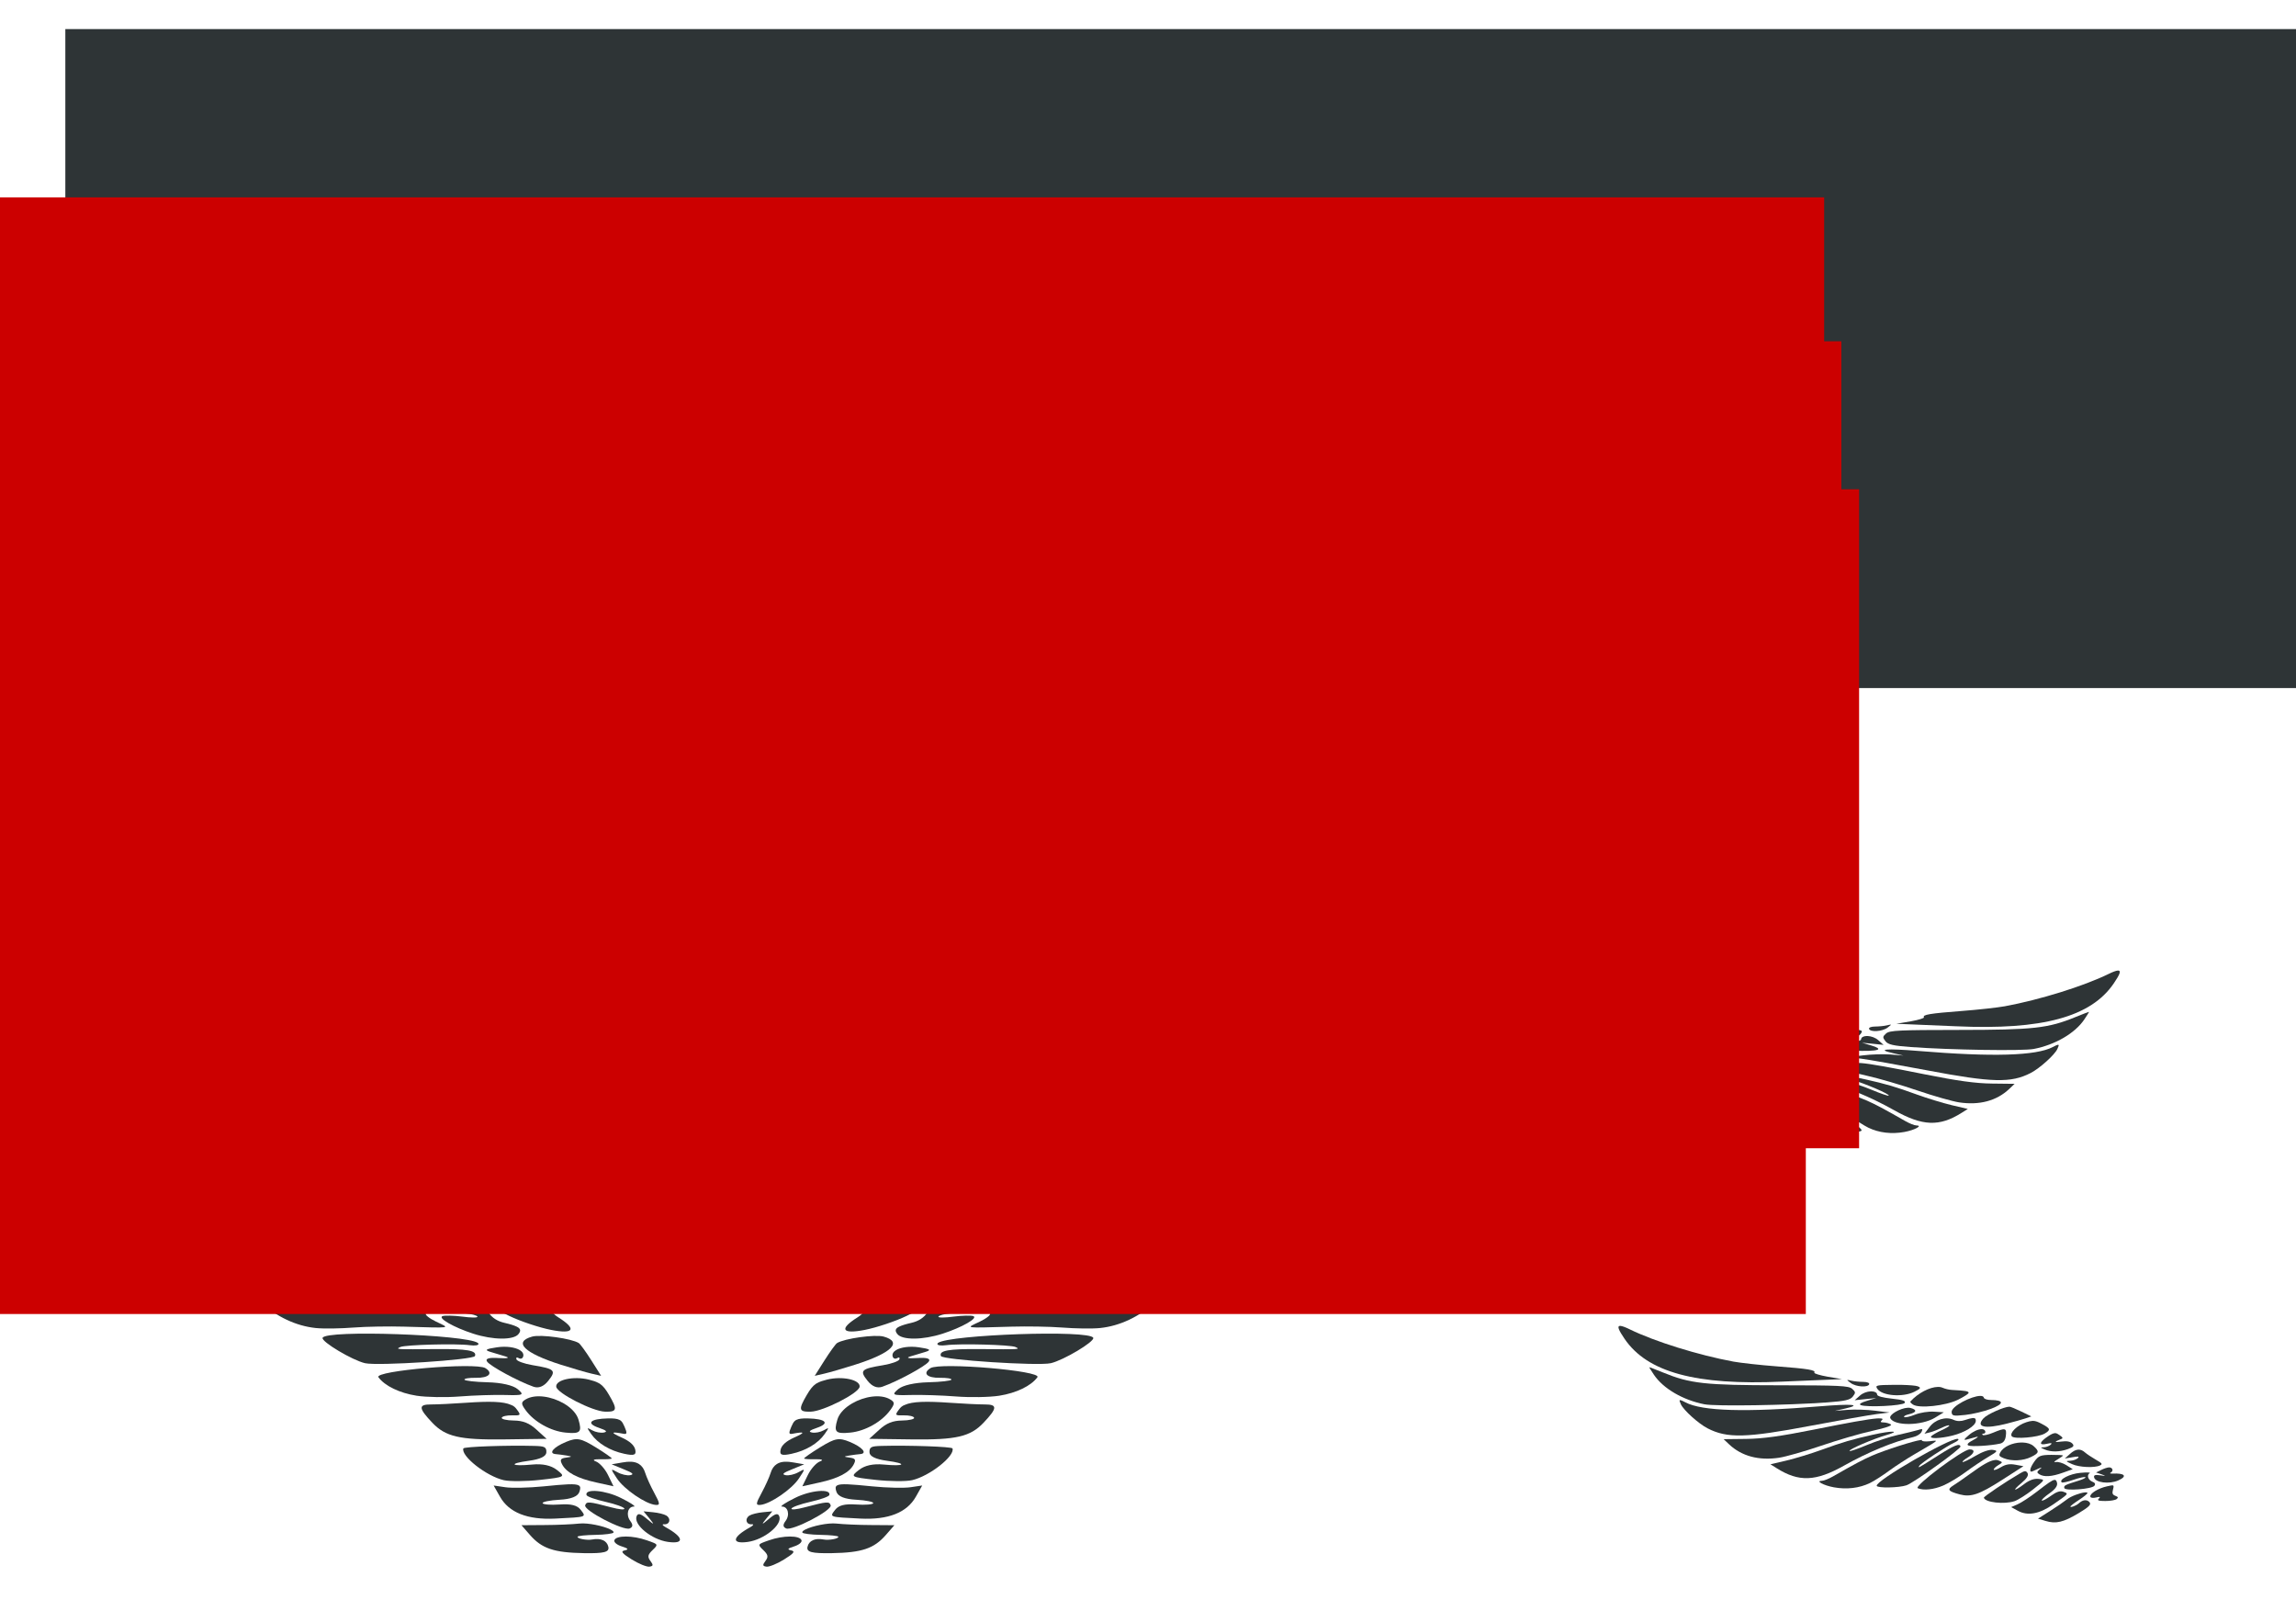 <?xml version="1.0" encoding="UTF-8" standalone="no"?>
<!-- Created with Inkscape (http://www.inkscape.org/) -->

<svg
   xmlns:dc="http://purl.org/dc/elements/1.1/"
   xmlns:cc="http://creativecommons.org/ns#"
   xmlns:rdf="http://www.w3.org/1999/02/22-rdf-syntax-ns#"
   xmlns:svg="http://www.w3.org/2000/svg"
   xmlns="http://www.w3.org/2000/svg"
   xmlns:sodipodi="http://sodipodi.sourceforge.net/DTD/sodipodi-0.dtd"
   xmlns:inkscape="http://www.inkscape.org/namespaces/inkscape"
   width="841mm"
   height="594mm"
   viewBox="0 0 841 594"
   version="1.1"
   id="svg3133"
   inkscape:version="0.92.1 r15371"
   sodipodi:docname="WingAirKit.svg"
   inkscape:export-filename="/home/reglnx/WingAirKit.png"
   inkscape:export-xdpi="600"
   inkscape:export-ydpi="600">
  <title
     id="title4756">Wing Air Art Kit</title>
  <defs
     id="defs3127" />
  <sodipodi:namedview
     id="base"
     pagecolor="#ffffff"
     bordercolor="#666666"
     borderopacity="1.0"
     inkscape:pageopacity="0.0"
     inkscape:pageshadow="2"
     inkscape:zoom="0.175"
     inkscape:cx="1523.6386"
     inkscape:cy="1090.1462"
     inkscape:document-units="mm"
     inkscape:current-layer="layer1"
     showgrid="false"
     inkscape:window-width="1280"
     inkscape:window-height="745"
     inkscape:window-x="0"
     inkscape:window-y="22"
     inkscape:window-maximized="1"
     inkscape:showpageshadow="false" />
  <g
     inkscape:label="Layer 1"
     inkscape:groupmode="layer"
     id="layer1"
     transform="translate(0,297)">
    <g
       transform="matrix(0.059,-2.2562687e-4,-0.015,0.069,608.905,27.57)"
       id="g2801"
       style="display:inline;opacity:1;fill:#2e3436;fill-opacity:1;fill-rule:nonzero;stroke:none;image-rendering:optimizeQuality">
      <path
         transform="matrix(33.656,0,0,33.656,5514.044,-6765.305)"
         inkscape:connector-curvature="0"
         id="path2743"
         d="m -76.367,214.611 c 0.047,-0.003 0.089,-0.003 0.128,0 0.524,0.043 0.374,0.673 -0.357,2.023 -2.861,5.287 -11.298,7.343 -27.384,6.674 -3.268,-0.136 -7.103,-0.279 -8.533,-0.33 l -2.609,-0.101 2.554,-0.375 c 1.398,-0.213 2.423,-0.503 2.289,-0.632 -0.43,-0.411 0.988,-0.611 6.693,-0.97 3.066,-0.193 6.573,-0.526 7.8,-0.723 6.181,-0.992 13.757,-3.13 17.853,-5.035 0.72,-0.335 1.238,-0.51 1.566,-0.531 z"
         style="opacity:1;fill:#2e3436;fill-opacity:1;fill-rule:nonzero;stroke:none;stroke-width:0.312" />
      <path
         transform="matrix(33.656,0,0,33.656,5514.044,-6765.305)"
         inkscape:connector-curvature="0"
         id="path2745"
         d="m -80.011,221.121 c -2.7e-4,0.045 -0.248,0.568 -0.568,1.172 -1.155,2.182 -4.355,3.996 -8.157,4.642 -1.938,0.329 -15.284,0.108 -22.751,-0.375 -3.296,-0.213 -4.325,-0.404 -4.935,-0.934 -0.699,-0.608 -0.725,-0.724 -0.192,-1.227 0.509,-0.48 2.257,-0.542 13.294,-0.513 13.786,0.036 16.385,-0.201 21.021,-1.968 1.265,-0.482 2.289,-0.841 2.289,-0.797 z"
         style="opacity:1;fill:#2e3436;fill-opacity:1;fill-rule:nonzero;stroke:none;stroke-width:0.312" />
      <path
         transform="matrix(33.656,0,0,33.656,5514.044,-6765.305)"
         inkscape:connector-curvature="0"
         id="path2747"
         d="m -116.147,223.007 c 0.16,0.005 -0.003,0.141 -0.44,0.476 -0.806,0.618 -3.006,0.734 -3.36,0.183 -0.134,-0.209 0.283,-0.366 1.007,-0.366 0.676,-5.9e-4 1.64,-0.075 2.152,-0.183 0.337,-0.071 0.545,-0.113 0.641,-0.11 z"
         style="opacity:1;fill:#2e3436;fill-opacity:1;fill-rule:nonzero;stroke:none;stroke-width:0.312" />
      <path
         transform="matrix(33.656,0,0,33.656,5514.044,-6765.305)"
         inkscape:connector-curvature="0"
         id="path2749"
         d="m -125.925,223.748 c 0.465,-0.008 0.955,-0.005 1.447,0 3.287,0.035 3.529,0.088 3.204,0.659 -0.623,1.097 -4.341,1.334 -6.711,0.421 -1.32,-0.508 -1.444,-0.65 -0.815,-0.87 0.304,-0.106 1.479,-0.186 2.875,-0.211 z"
         style="opacity:1;fill:#2e3436;fill-opacity:1;fill-rule:nonzero;stroke:none;stroke-width:0.312" />
      <path
         transform="matrix(33.656,0,0,33.656,5514.044,-6765.305)"
         inkscape:connector-curvature="0"
         id="path2751"
         d="m -132.745,224.05 c 0.079,-0.004 0.161,-0.002 0.247,0 1.488,0.03 3.892,0.97 5.649,2.325 0.096,0.074 -0.074,0.294 -0.375,0.485 -0.99,0.627 -5.935,0.169 -8.432,-0.778 -1.275,-0.484 -2.308,-0.988 -2.307,-1.135 0,-0.247 0.442,-0.319 2.975,-0.43 0.511,-0.022 1.24,-0.169 1.63,-0.339 0.17,-0.074 0.375,-0.115 0.613,-0.128 z"
         style="opacity:1;fill:#2e3436;fill-opacity:1;fill-rule:nonzero;stroke:none;stroke-width:0.312" />
      <path
         transform="matrix(33.656,0,0,33.656,5514.044,-6765.305)"
         inkscape:connector-curvature="0"
         id="path2753"
         d="m -120.147,224.792 c 0.077,-0.003 0.155,-0.004 0.238,0 0.662,0.03 1.494,0.266 2.106,0.659 l 1.181,0.751 -2.023,-0.183 -2.051,-0.174 1.849,0.449 c 1.166,0.278 1.651,0.525 1.3,0.668 -0.954,0.389 -7.724,0.087 -8.194,-0.366 -0.333,-0.321 0.169,-0.485 2.188,-0.668 1.629,-0.148 2.601,-0.376 2.554,-0.623 -0.061,-0.323 0.314,-0.494 0.851,-0.513 z"
         style="opacity:1;fill:#2e3436;fill-opacity:1;fill-rule:nonzero;stroke:none;stroke-width:0.312" />
      <path
         transform="matrix(33.656,0,0,33.656,5514.044,-6765.305)"
         inkscape:connector-curvature="0"
         id="path2755"
         d="m -139.996,225.442 c 1.579,0.004 5.812,1.648 5.951,2.582 0.088,0.593 -0.128,0.639 -2.408,0.43 -1.373,-0.126 -3.627,-0.568 -5.017,-0.989 -2.623,-0.794 -2.754,-1.379 -0.311,-1.382 0.664,-8.7e-4 1.208,-0.162 1.208,-0.357 0,-0.204 0.212,-0.285 0.577,-0.284 z"
         style="opacity:1;fill:#2e3436;fill-opacity:1;fill-rule:nonzero;stroke:none;stroke-width:0.312" />
      <path
         transform="matrix(33.656,0,0,33.656,5514.044,-6765.305)"
         inkscape:connector-curvature="0"
         id="path2757"
         d="m -84.478,226.293 c 0.054,-0.01 0.096,-0.001 0.128,0.009 0.128,0.043 0.084,0.251 -0.028,0.65 -0.26,0.931 -2.483,3.047 -3.955,3.772 -3.234,1.592 -6.733,1.504 -19.217,-0.476 -5.614,-0.89 -11.27,-1.733 -12.598,-1.877 l -2.426,-0.256 2.609,-0.275 c 1.431,-0.152 3.671,-0.211 4.999,-0.119 l 2.435,0.174 -2.051,-0.385 c -3.307,-0.626 -1.409,-0.767 4.605,-0.33 13.949,1.014 21.949,0.842 24.683,-0.54 0.39,-0.197 0.653,-0.319 0.815,-0.348 z"
         style="opacity:1;fill:#2e3436;fill-opacity:1;fill-rule:nonzero;stroke:none;stroke-width:0.312" />
      <path
         transform="matrix(33.656,0,0,33.656,5514.044,-6765.305)"
         inkscape:connector-curvature="0"
         id="path2759"
         d="m -144.94,227.126 c 0.974,0.003 4.416,1.213 5.246,1.84 1.875,1.417 0.223,1.739 -4.138,0.824 -1.391,-0.292 -3.013,-0.663 -3.625,-0.833 l -1.126,-0.311 1.648,-0.76 c 0.909,-0.418 1.81,-0.76 1.996,-0.76 z"
         style="opacity:1;fill:#2e3436;fill-opacity:1;fill-rule:nonzero;stroke:none;stroke-width:0.312" />
      <path
         transform="matrix(33.656,0,0,33.656,5514.044,-6765.305)"
         inkscape:connector-curvature="0"
         id="path2761"
         d="m -126.108,227.355 c 1.39,0.072 3.825,1.114 3.626,1.675 -0.439,1.236 -5.467,1.17 -8.267,-0.119 l -1.849,-0.861 1.794,-0.091 c 0.989,-0.057 2.602,0.158 3.626,0.485 1.019,0.326 1.965,0.491 2.087,0.375 0.122,-0.116 -0.312,-0.304 -0.961,-0.43 -1.528,-0.296 -1.765,-0.718 -0.577,-0.998 0.144,-0.034 0.323,-0.047 0.522,-0.037 z"
         style="opacity:1;fill:#2e3436;fill-opacity:1;fill-rule:nonzero;stroke:none;stroke-width:0.312" />
      <path
         transform="matrix(33.656,0,0,33.656,5514.044,-6765.305)"
         inkscape:connector-curvature="0"
         id="path2763"
         d="m -137.817,228.939 c 0.053,-8.7e-4 0.108,0.003 0.174,0.009 0.318,0.028 0.8,0.132 1.447,0.311 0.818,0.226 1.52,0.224 2.106,-0.028 1.291,-0.556 3.379,-0.042 4.733,1.163 l 1.199,1.053 -1.117,-0.229 c -0.612,-0.129 -1.677,-0.471 -2.371,-0.742 -0.694,-0.271 -1.335,-0.427 -1.419,-0.348 -0.084,0.079 0.658,0.421 1.639,0.769 0.981,0.348 1.931,0.789 2.124,0.952 0.502,0.424 -1.636,0.348 -3.955,-0.128 -2.367,-0.486 -4.573,-1.512 -4.871,-2.261 -0.138,-0.347 -0.063,-0.516 0.311,-0.522 z"
         style="opacity:1;fill:#2e3436;fill-opacity:1;fill-rule:nonzero;stroke:none;stroke-width:0.312" />
      <path
         transform="matrix(33.656,0,0,33.656,5514.044,-6765.305)"
         inkscape:connector-curvature="0"
         id="path2765"
         d="m -120.376,229.049 c 0.097,-8.7e-4 0.21,0.002 0.33,0.009 1.677,0.105 5.59,0.706 12.14,1.804 6.382,1.069 9.835,1.475 12.882,1.511 l 4.157,0.055 -0.806,0.815 c -1.834,1.857 -4.83,2.576 -8.707,2.078 -1.26,-0.162 -4.929,-1.011 -8.148,-1.895 -3.219,-0.884 -7.743,-1.966 -10.062,-2.39 -2.621,-0.479 -4.038,-0.862 -3.735,-1.044 0.268,-0.16 0.818,-0.297 1.227,-0.302 0.627,-0.007 0.67,-0.085 0.201,-0.403 -0.212,-0.144 -0.133,-0.218 0.266,-0.229 0.075,-0.002 0.159,-0.008 0.256,-0.009 z"
         style="opacity:1;fill:#2e3436;fill-opacity:1;fill-rule:nonzero;stroke:none;stroke-width:0.312" />
      <path
         transform="matrix(33.656,0,0,33.656,5514.044,-6765.305)"
         inkscape:connector-curvature="0"
         id="path2767"
         d="m -148.758,229.351 c 0.064,-0.002 0.126,0.006 0.192,0.009 0.318,0.015 0.665,0.086 1.144,0.211 1.78,0.463 3.588,1.704 3.241,2.234 -0.317,0.484 -4.838,0.149 -6.189,-0.458 -1.31,-0.589 -1.271,-0.802 0.211,-1.556 0.558,-0.284 0.956,-0.426 1.401,-0.439 z"
         style="opacity:1;fill:#2e3436;fill-opacity:1;fill-rule:nonzero;stroke:none;stroke-width:0.312" />
      <path
         transform="matrix(33.656,0,0,33.656,5514.044,-6765.305)"
         inkscape:connector-curvature="0"
         id="path2769"
         d="m -138.879,230.688 c 0.617,0.009 1.61,0.35 2.545,0.925 1.146,0.705 1.276,0.869 0.558,0.714 -0.51,-0.11 -1.348,-0.304 -1.859,-0.412 -0.51,-0.108 -0.19,0.114 0.714,0.485 1.074,0.441 1.457,0.741 1.108,0.879 -0.524,0.207 -4.058,0.022 -5.924,-0.32 -0.62,-0.114 -1.095,-0.536 -1.364,-1.227 -0.492,-1.259 -0.265,-1.309 2.27,-0.476 0.965,0.317 1.843,0.467 1.968,0.348 0.126,-0.119 0.037,-0.21 -0.201,-0.211 -0.238,-5.8e-4 -0.422,-0.144 -0.421,-0.339 0,-0.244 0.234,-0.371 0.604,-0.366 z"
         style="opacity:1;fill:#2e3436;fill-opacity:1;fill-rule:nonzero;stroke:none;stroke-width:0.312" />
      <path
         transform="matrix(33.656,0,0,33.656,5514.044,-6765.305)"
         inkscape:connector-curvature="0"
         id="path2771"
         d="m -127.865,230.724 c 0.019,-0.004 0.045,-5.8e-4 0.073,0 0.134,0.003 0.37,0.065 0.742,0.156 0.612,0.149 2.355,0.495 3.873,0.778 1.518,0.283 4.263,1.001 6.079,1.602 1.816,0.601 3.362,1.037 3.452,0.952 0.22,-0.208 -4.835,-1.924 -7.526,-2.554 -2.888,-0.676 -1.046,-0.696 2.554,-0.028 4.053,0.752 5.905,1.197 10.126,2.426 2.04,0.594 5.142,1.363 6.867,1.703 l 3.122,0.604 -1.007,0.623 c -3.52,2.181 -6.662,2.075 -12.525,-0.458 -4.905,-2.119 -10.127,-3.826 -13.971,-4.559 -0.649,-0.124 -1.398,-0.475 -1.666,-0.787 -0.237,-0.277 -0.325,-0.428 -0.192,-0.458 z"
         style="opacity:1;fill:#2e3436;fill-opacity:1;fill-rule:nonzero;stroke:none;stroke-width:0.312" />
      <path
         transform="matrix(33.656,0,0,33.656,5514.044,-6765.305)"
         inkscape:connector-curvature="0"
         id="path2773"
         d="m -152.42,231.283 c 0.066,-0.009 0.137,-0.007 0.211,0 0.295,0.027 0.671,0.167 1.263,0.458 1.917,0.941 2.223,1.532 0.632,1.227 -0.926,-0.177 -1.115,-0.137 -0.705,0.137 0.305,0.205 0.901,0.385 1.309,0.403 0.743,0.033 0.735,0.046 -0.009,0.348 -1.069,0.434 -2.663,0.403 -4.312,-0.073 -1.132,-0.327 -1.353,-0.515 -1.025,-0.888 0.277,-0.315 0.927,-0.414 1.95,-0.293 1.391,0.165 1.37,0.047 -0.091,-0.403 -0.406,-0.125 -0.364,-0.253 0.183,-0.632 0.227,-0.157 0.398,-0.257 0.595,-0.284 z"
         style="opacity:1;fill:#2e3436;fill-opacity:1;fill-rule:nonzero;stroke:none;stroke-width:0.312" />
      <path
         transform="matrix(33.656,0,0,33.656,5514.044,-6765.305)"
         inkscape:connector-curvature="0"
         id="path2775"
         d="m -134.1,232.235 c 1.511,-0.102 16.835,6.641 16.846,7.462 0.005,0.383 -4.045,0.308 -5.521,-0.101 -1.471,-0.407 -11.499,-5.764 -11.517,-6.152 -0.026,-0.56 1.103,-0.195 4.477,1.428 4.198,2.02 4.348,2.091 3.864,1.62 -0.449,-0.435 -5.877,-3.136 -7.37,-3.662 -0.589,-0.208 -0.988,-0.456 -0.879,-0.558 0.019,-0.018 0.052,-0.033 0.101,-0.037 z"
         style="opacity:1;fill:#2e3436;fill-opacity:1;fill-rule:nonzero;stroke:none;stroke-width:0.312" />
      <path
         transform="matrix(33.656,0,0,33.656,5514.044,-6765.305)"
         inkscape:connector-curvature="0"
         id="path2777"
         d="m -127.399,232.427 c 0.036,-0.006 0.113,0.01 0.201,0.018 1.243,0.123 6.97,1.591 9.604,2.499 1.852,0.638 3.423,1.278 8.038,3.296 0.855,0.374 1.848,0.695 2.206,0.696 1.284,0.004 -0.108,0.733 -1.95,1.025 -2.245,0.356 -4.641,0.122 -6.83,-0.705 -0.918,-0.347 -2.741,-1.244 -4.065,-1.968 -1.324,-0.724 -3.762,-1.908 -5.392,-2.637 -5.266,-2.352 -5.036,-2.2 -3.241,-2.023 0.868,0.086 1.514,0.015 1.41,-0.146 -0.014,-0.021 -0.018,-0.049 0.018,-0.055 z"
         style="opacity:1;fill:#2e3436;fill-opacity:1;fill-rule:nonzero;stroke:none;stroke-width:0.312" />
      <path
         transform="matrix(33.656,0,0,33.656,5514.044,-6765.305)"
         inkscape:connector-curvature="0"
         id="path2779"
         d="m -145.956,232.775 c 0.113,-0.003 0.222,-0.003 0.339,0 1.56,0.044 3.406,0.648 4.23,1.602 0.404,0.468 0.342,0.597 -0.403,0.879 -1.358,0.513 -3.493,0.422 -5.136,-0.211 -1.64,-0.632 -1.769,-0.878 -0.897,-1.703 0.391,-0.369 1.076,-0.547 1.868,-0.568 z"
         style="opacity:1;fill:#2e3436;fill-opacity:1;fill-rule:nonzero;stroke:none;stroke-width:0.312" />
      <path
         transform="matrix(33.656,0,0,33.656,5514.044,-6765.305)"
         inkscape:connector-curvature="0"
         id="path2781"
         d="m -155.991,233.864 c 0.056,-1.1e-4 0.116,0.004 0.174,0.009 0.465,0.045 0.996,0.276 1.639,0.696 l 1.099,0.705 -1.483,-0.211 c -1.1,-0.166 -1.336,-0.133 -0.925,0.146 0.305,0.207 0.972,0.392 1.483,0.412 0.911,0.036 0.912,0.057 -0.183,0.531 -1.182,0.511 -4.015,0.612 -5.118,0.192 -0.559,-0.213 -0.47,-0.339 0.568,-0.916 0.671,-0.372 1.441,-0.891 1.712,-1.144 0.305,-0.285 0.643,-0.42 1.035,-0.421 z"
         style="opacity:1;fill:#2e3436;fill-opacity:1;fill-rule:nonzero;stroke:none;stroke-width:0.312" />
      <path
         transform="matrix(33.656,0,0,33.656,5514.044,-6765.305)"
         inkscape:connector-curvature="0"
         id="path2783"
         d="m -135.876,233.892 c 1.277,0.007 11.885,5.877 11.133,6.162 -1.006,0.38 -2.858,0.211 -4.797,-0.439 -1.103,-0.37 -3.2,-1.328 -4.669,-2.133 -1.469,-0.805 -3.645,-1.898 -4.825,-2.426 -1.971,-0.882 -2.055,-0.977 -1.099,-1.099 0.636,-0.081 1.994,0.298 3.488,0.97 1.345,0.606 2.502,1.036 2.582,0.961 0.079,-0.075 -0.442,-0.403 -1.163,-0.732 -1.398,-0.638 -1.721,-1.269 -0.65,-1.263 z"
         style="opacity:1;fill:#2e3436;fill-opacity:1;fill-rule:nonzero;stroke:none;stroke-width:0.312" />
      <path
         transform="matrix(33.656,0,0,33.656,5514.044,-6765.305)"
         inkscape:connector-curvature="0"
         id="path2785"
         d="m -150.681,234.707 c 1.923,0.018 2.353,0.152 3.342,1.062 1.158,1.066 1.492,1.847 0.659,1.52 -0.255,-0.1 -0.791,-0.298 -1.199,-0.43 -0.704,-0.228 -0.703,-0.21 -0.046,0.192 0.56,0.343 0.587,0.485 0.174,0.732 -0.765,0.458 -2.192,0.366 -4.395,-0.266 l -1.968,-0.558 1.016,-0.632 c 0.562,-0.349 1.382,-0.563 1.822,-0.485 0.472,0.083 0.317,-0.084 -0.394,-0.403 -0.663,-0.297 -1.2,-0.585 -1.199,-0.641 2.6e-4,-0.056 0.976,-0.103 2.188,-0.092 z"
         style="opacity:1;fill:#2e3436;fill-opacity:1;fill-rule:nonzero;stroke:none;stroke-width:0.312" />
      <path
         transform="matrix(33.656,0,0,33.656,5514.044,-6765.305)"
         inkscape:connector-curvature="0"
         id="path2787"
         d="m -140.253,235.54 c 0.075,0.005 0.151,0.019 0.229,0.028 0.938,0.103 2.41,0.762 4.971,2.142 1.325,0.714 2.953,1.561 3.644,1.886 1.367,0.643 1.194,0.931 -0.851,1.41 -1.938,0.453 -3.567,0.014 -8.304,-2.28 l -4.569,-2.216 1.428,-0.229 c 1.013,-0.169 1.796,-0.049 2.792,0.412 0.764,0.353 1.4,0.524 1.401,0.385 0,-0.139 -0.456,-0.463 -1.016,-0.714 -0.951,-0.427 -0.978,-0.475 -0.284,-0.723 0.108,-0.039 0.218,-0.078 0.348,-0.092 0.065,-0.007 0.136,-0.014 0.211,-0.009 z"
         style="opacity:1;fill:#2e3436;fill-opacity:1;fill-rule:nonzero;stroke:none;stroke-width:0.312" />
      <path
         transform="matrix(33.656,0,0,33.656,5514.044,-6765.305)"
         inkscape:connector-curvature="0"
         id="path2789"
         d="m -160.898,236.648 c 0.293,8.7e-4 0.992,0.188 1.566,0.412 l 1.044,0.403 -0.925,0.284 c -0.799,0.255 -0.755,0.293 0.284,0.156 0.871,-0.115 1.201,-0.029 1.199,0.33 -0.004,0.836 -2.504,1.106 -4.34,0.467 -1.905,-0.664 -1.521,-1.184 0.806,-1.071 0.409,0.02 0.539,-0.054 0.284,-0.156 -0.634,-0.254 -0.573,-0.826 0.082,-0.824 z"
         style="opacity:1;fill:#2e3436;fill-opacity:1;fill-rule:nonzero;stroke:none;stroke-width:0.312" />
      <path
         transform="matrix(33.656,0,0,33.656,5514.044,-6765.305)"
         inkscape:connector-curvature="0"
         id="path2791"
         d="m -145.197,237.307 c 0.226,0.015 0.566,0.153 1.144,0.412 2.914,1.306 7.49,3.615 7.489,3.79 -0.004,0.746 -3.516,1.082 -5.539,0.522 -0.691,-0.191 -2.444,-1.03 -3.891,-1.868 -2.605,-1.508 -2.631,-1.55 -1.419,-1.657 0.809,-0.072 1.775,0.211 2.847,0.815 2.244,1.264 2.631,1.148 0.485,-0.146 -1.141,-0.689 -1.673,-1.226 -1.538,-1.556 0.088,-0.215 0.196,-0.326 0.421,-0.311 z"
         style="opacity:1;fill:#2e3436;fill-opacity:1;fill-rule:nonzero;stroke:none;stroke-width:0.312" />
      <path
         transform="matrix(33.656,0,0,33.656,5514.044,-6765.305)"
         inkscape:connector-curvature="0"
         id="path2793"
         d="m -156.65,237.463 c 0.133,-5.9e-4 0.291,0.003 0.467,0.009 0.235,0.009 0.508,0.033 0.806,0.055 1.968,0.149 4.296,1.067 3.827,1.511 -0.105,0.1 -1.13,-0.087 -2.289,-0.412 -1.159,-0.325 -2.188,-0.508 -2.289,-0.412 -0.101,0.096 0.54,0.337 1.428,0.558 2.724,0.681 2.904,0.773 2.902,1.163 -0.003,0.496 -5.102,0.15 -5.658,-0.385 -0.294,-0.282 -0.23,-0.469 0.22,-0.632 0.73,-0.264 0.818,-1.054 0.156,-1.355 -0.143,-0.065 0.032,-0.099 0.43,-0.101 z"
         style="opacity:1;fill:#2e3436;fill-opacity:1;fill-rule:nonzero;stroke:none;stroke-width:0.312" />
      <path
         transform="matrix(33.656,0,0,33.656,5514.044,-6765.305)"
         inkscape:connector-curvature="0"
         id="path2795"
         d="m -150.342,238.653 c 0.445,0.017 1.459,0.569 3.744,1.868 1.528,0.868 3.354,1.764 4.065,2.005 l 1.309,0.449 -1.108,0.586 c -1.568,0.83 -3.838,0.485 -6.766,-1.035 -3.362,-1.746 -3.285,-1.687 -2.399,-1.996 0.562,-0.196 1.274,-0.008 2.481,0.641 0.936,0.503 1.775,0.839 1.868,0.751 0.093,-0.088 -0.665,-0.602 -1.685,-1.135 -1.224,-0.64 -1.833,-1.193 -1.831,-1.639 0.003,-0.318 0.053,-0.505 0.32,-0.494 z"
         style="opacity:1;fill:#2e3436;fill-opacity:1;fill-rule:nonzero;stroke:none;stroke-width:0.312" />
      <path
         transform="matrix(33.656,0,0,33.656,5514.044,-6765.305)"
         inkscape:connector-curvature="0"
         id="path2797"
         d="m -160.852,239.486 c 0.07,-0.013 0.179,0.002 0.32,0.018 0.189,0.022 0.446,0.075 0.787,0.137 1.698,0.309 3.491,1.151 3.488,1.639 0,0.199 -0.448,0.25 -1.025,0.128 -0.786,-0.166 -0.894,-0.118 -0.467,0.174 0.427,0.291 0.176,0.379 -1.108,0.375 -0.919,-0.003 -1.889,-0.146 -2.161,-0.311 -0.396,-0.241 -0.384,-0.337 0.101,-0.513 0.496,-0.179 0.529,-0.375 0.183,-0.998 -0.229,-0.412 -0.328,-0.611 -0.119,-0.65 z"
         style="opacity:1;fill:#2e3436;fill-opacity:1;fill-rule:nonzero;stroke:none;stroke-width:0.312" />
      <path
         transform="matrix(33.656,0,0,33.656,5514.044,-6765.305)"
         inkscape:connector-curvature="0"
         id="path2799"
         d="m -155.606,240.603 c 0.057,-2e-4 0.121,0.004 0.192,0.009 0.852,0.068 2.668,0.586 3.552,1.099 0.675,0.392 2.324,1.241 3.68,1.886 l 2.463,1.181 -1.282,0.357 c -1.792,0.499 -3.239,0.218 -6.482,-1.263 -2.2,-1.005 -2.703,-1.382 -2.38,-1.749 0.384,-0.437 1.157,-0.342 2.005,0.22 0.541,0.359 1.684,0.708 1.685,0.522 0,-0.088 -0.839,-0.565 -1.859,-1.062 -1.019,-0.497 -1.841,-0.996 -1.84,-1.099 0,-0.073 0.096,-0.1 0.265,-0.101 z"
         style="opacity:1;fill:#2e3436;fill-opacity:1;fill-rule:nonzero;stroke:none;stroke-width:0.312" />
    </g>
    <g
       style="display:inline;opacity:1;fill:#2e3436;fill-opacity:1;fill-rule:nonzero;stroke:none;image-rendering:optimizeQuality"
       id="g2861"
       transform="matrix(-0.059,-2.2562687e-4,0.015,0.069,760.383,157.722)">
      <path
         style="opacity:1;fill:#2e3436;fill-opacity:1;fill-rule:nonzero;stroke:none;stroke-width:0.312"
         d="m -76.367,214.611 c 0.047,-0.003 0.089,-0.003 0.128,0 0.524,0.043 0.374,0.673 -0.357,2.023 -2.861,5.287 -11.298,7.343 -27.384,6.674 -3.268,-0.136 -7.103,-0.279 -8.533,-0.33 l -2.609,-0.101 2.554,-0.375 c 1.398,-0.213 2.423,-0.503 2.289,-0.632 -0.43,-0.411 0.988,-0.611 6.693,-0.97 3.066,-0.193 6.573,-0.526 7.8,-0.723 6.181,-0.992 13.757,-3.13 17.853,-5.035 0.72,-0.335 1.238,-0.51 1.566,-0.531 z"
         id="path2803"
         inkscape:connector-curvature="0"
         transform="matrix(33.656,0,0,33.656,5514.044,-6765.305)" />
      <path
         style="opacity:1;fill:#2e3436;fill-opacity:1;fill-rule:nonzero;stroke:none;stroke-width:0.312"
         d="m -80.011,221.121 c -2.7e-4,0.045 -0.248,0.568 -0.568,1.172 -1.155,2.182 -4.355,3.996 -8.157,4.642 -1.938,0.329 -15.284,0.108 -22.751,-0.375 -3.296,-0.213 -4.325,-0.404 -4.935,-0.934 -0.699,-0.608 -0.725,-0.724 -0.192,-1.227 0.509,-0.48 2.257,-0.542 13.294,-0.513 13.786,0.036 16.385,-0.201 21.021,-1.968 1.265,-0.482 2.289,-0.841 2.289,-0.797 z"
         id="path2805"
         inkscape:connector-curvature="0"
         transform="matrix(33.656,0,0,33.656,5514.044,-6765.305)" />
      <path
         style="opacity:1;fill:#2e3436;fill-opacity:1;fill-rule:nonzero;stroke:none;stroke-width:0.312"
         d="m -116.147,223.007 c 0.16,0.005 -0.003,0.141 -0.44,0.476 -0.806,0.618 -3.006,0.734 -3.36,0.183 -0.134,-0.209 0.283,-0.366 1.007,-0.366 0.676,-5.9e-4 1.64,-0.075 2.152,-0.183 0.337,-0.071 0.545,-0.113 0.641,-0.11 z"
         id="path2807"
         inkscape:connector-curvature="0"
         transform="matrix(33.656,0,0,33.656,5514.044,-6765.305)" />
      <path
         style="opacity:1;fill:#2e3436;fill-opacity:1;fill-rule:nonzero;stroke:none;stroke-width:0.312"
         d="m -125.925,223.748 c 0.465,-0.008 0.955,-0.005 1.447,0 3.287,0.035 3.529,0.088 3.204,0.659 -0.623,1.097 -4.341,1.334 -6.711,0.421 -1.32,-0.508 -1.444,-0.65 -0.815,-0.87 0.304,-0.106 1.479,-0.186 2.875,-0.211 z"
         id="path2809"
         inkscape:connector-curvature="0"
         transform="matrix(33.656,0,0,33.656,5514.044,-6765.305)" />
      <path
         style="opacity:1;fill:#2e3436;fill-opacity:1;fill-rule:nonzero;stroke:none;stroke-width:0.312"
         d="m -132.745,224.05 c 0.079,-0.004 0.161,-0.002 0.247,0 1.488,0.03 3.892,0.97 5.649,2.325 0.096,0.074 -0.074,0.294 -0.375,0.485 -0.99,0.627 -5.935,0.169 -8.432,-0.778 -1.275,-0.484 -2.308,-0.988 -2.307,-1.135 0,-0.247 0.442,-0.319 2.975,-0.43 0.511,-0.022 1.24,-0.169 1.63,-0.339 0.17,-0.074 0.375,-0.115 0.613,-0.128 z"
         id="path2811"
         inkscape:connector-curvature="0"
         transform="matrix(33.656,0,0,33.656,5514.044,-6765.305)" />
      <path
         style="opacity:1;fill:#2e3436;fill-opacity:1;fill-rule:nonzero;stroke:none;stroke-width:0.312"
         d="m -120.147,224.792 c 0.077,-0.003 0.155,-0.004 0.238,0 0.662,0.03 1.494,0.266 2.106,0.659 l 1.181,0.751 -2.023,-0.183 -2.051,-0.174 1.849,0.449 c 1.166,0.278 1.651,0.525 1.3,0.668 -0.954,0.389 -7.724,0.087 -8.194,-0.366 -0.333,-0.321 0.169,-0.485 2.188,-0.668 1.629,-0.148 2.601,-0.376 2.554,-0.623 -0.061,-0.323 0.314,-0.494 0.851,-0.513 z"
         id="path2813"
         inkscape:connector-curvature="0"
         transform="matrix(33.656,0,0,33.656,5514.044,-6765.305)" />
      <path
         style="opacity:1;fill:#2e3436;fill-opacity:1;fill-rule:nonzero;stroke:none;stroke-width:0.312"
         d="m -139.996,225.442 c 1.579,0.004 5.812,1.648 5.951,2.582 0.088,0.593 -0.128,0.639 -2.408,0.43 -1.373,-0.126 -3.627,-0.568 -5.017,-0.989 -2.623,-0.794 -2.754,-1.379 -0.311,-1.382 0.664,-8.7e-4 1.208,-0.162 1.208,-0.357 0,-0.204 0.212,-0.285 0.577,-0.284 z"
         id="path2815"
         inkscape:connector-curvature="0"
         transform="matrix(33.656,0,0,33.656,5514.044,-6765.305)" />
      <path
         style="opacity:1;fill:#2e3436;fill-opacity:1;fill-rule:nonzero;stroke:none;stroke-width:0.312"
         d="m -84.478,226.293 c 0.054,-0.01 0.096,-0.001 0.128,0.009 0.128,0.043 0.084,0.251 -0.028,0.65 -0.26,0.931 -2.483,3.047 -3.955,3.772 -3.234,1.592 -6.733,1.504 -19.217,-0.476 -5.614,-0.89 -11.27,-1.733 -12.598,-1.877 l -2.426,-0.256 2.609,-0.275 c 1.431,-0.152 3.671,-0.211 4.999,-0.119 l 2.435,0.174 -2.051,-0.385 c -3.307,-0.626 -1.409,-0.767 4.605,-0.33 13.949,1.014 21.949,0.842 24.683,-0.54 0.39,-0.197 0.653,-0.319 0.815,-0.348 z"
         id="path2817"
         inkscape:connector-curvature="0"
         transform="matrix(33.656,0,0,33.656,5514.044,-6765.305)" />
      <path
         style="opacity:1;fill:#2e3436;fill-opacity:1;fill-rule:nonzero;stroke:none;stroke-width:0.312"
         d="m -144.94,227.126 c 0.974,0.003 4.416,1.213 5.246,1.84 1.875,1.417 0.223,1.739 -4.138,0.824 -1.391,-0.292 -3.013,-0.663 -3.625,-0.833 l -1.126,-0.311 1.648,-0.76 c 0.909,-0.418 1.81,-0.76 1.996,-0.76 z"
         id="path2819"
         inkscape:connector-curvature="0"
         transform="matrix(33.656,0,0,33.656,5514.044,-6765.305)" />
      <path
         style="opacity:1;fill:#2e3436;fill-opacity:1;fill-rule:nonzero;stroke:none;stroke-width:0.312"
         d="m -126.108,227.355 c 1.39,0.072 3.825,1.114 3.626,1.675 -0.439,1.236 -5.467,1.17 -8.267,-0.119 l -1.849,-0.861 1.794,-0.091 c 0.989,-0.057 2.602,0.158 3.626,0.485 1.019,0.326 1.965,0.491 2.087,0.375 0.122,-0.116 -0.312,-0.304 -0.961,-0.43 -1.528,-0.296 -1.765,-0.718 -0.577,-0.998 0.144,-0.034 0.323,-0.047 0.522,-0.037 z"
         id="path2821"
         inkscape:connector-curvature="0"
         transform="matrix(33.656,0,0,33.656,5514.044,-6765.305)" />
      <path
         style="opacity:1;fill:#2e3436;fill-opacity:1;fill-rule:nonzero;stroke:none;stroke-width:0.312"
         d="m -137.817,228.939 c 0.053,-8.7e-4 0.108,0.003 0.174,0.009 0.318,0.028 0.8,0.132 1.447,0.311 0.818,0.226 1.52,0.224 2.106,-0.028 1.291,-0.556 3.379,-0.042 4.733,1.163 l 1.199,1.053 -1.117,-0.229 c -0.612,-0.129 -1.677,-0.471 -2.371,-0.742 -0.694,-0.271 -1.335,-0.427 -1.419,-0.348 -0.084,0.079 0.658,0.421 1.639,0.769 0.981,0.348 1.931,0.789 2.124,0.952 0.502,0.424 -1.636,0.348 -3.955,-0.128 -2.367,-0.486 -4.573,-1.512 -4.871,-2.261 -0.138,-0.347 -0.063,-0.516 0.311,-0.522 z"
         id="path2823"
         inkscape:connector-curvature="0"
         transform="matrix(33.656,0,0,33.656,5514.044,-6765.305)" />
      <path
         style="opacity:1;fill:#2e3436;fill-opacity:1;fill-rule:nonzero;stroke:none;stroke-width:0.312"
         d="m -120.376,229.049 c 0.097,-8.7e-4 0.21,0.002 0.33,0.009 1.677,0.105 5.59,0.706 12.14,1.804 6.382,1.069 9.835,1.475 12.882,1.511 l 4.157,0.055 -0.806,0.815 c -1.834,1.857 -4.83,2.576 -8.707,2.078 -1.26,-0.162 -4.929,-1.011 -8.148,-1.895 -3.219,-0.884 -7.743,-1.966 -10.062,-2.39 -2.621,-0.479 -4.038,-0.862 -3.735,-1.044 0.268,-0.16 0.818,-0.297 1.227,-0.302 0.627,-0.007 0.67,-0.085 0.201,-0.403 -0.212,-0.144 -0.133,-0.218 0.266,-0.229 0.075,-0.002 0.159,-0.008 0.256,-0.009 z"
         id="path2825"
         inkscape:connector-curvature="0"
         transform="matrix(33.656,0,0,33.656,5514.044,-6765.305)" />
      <path
         style="opacity:1;fill:#2e3436;fill-opacity:1;fill-rule:nonzero;stroke:none;stroke-width:0.312"
         d="m -148.758,229.351 c 0.064,-0.002 0.126,0.006 0.192,0.009 0.318,0.015 0.665,0.086 1.144,0.211 1.78,0.463 3.588,1.704 3.241,2.234 -0.317,0.484 -4.838,0.149 -6.189,-0.458 -1.31,-0.589 -1.271,-0.802 0.211,-1.556 0.558,-0.284 0.956,-0.426 1.401,-0.439 z"
         id="path2827"
         inkscape:connector-curvature="0"
         transform="matrix(33.656,0,0,33.656,5514.044,-6765.305)" />
      <path
         style="opacity:1;fill:#2e3436;fill-opacity:1;fill-rule:nonzero;stroke:none;stroke-width:0.312"
         d="m -138.879,230.688 c 0.617,0.009 1.61,0.35 2.545,0.925 1.146,0.705 1.276,0.869 0.558,0.714 -0.51,-0.11 -1.348,-0.304 -1.859,-0.412 -0.51,-0.108 -0.19,0.114 0.714,0.485 1.074,0.441 1.457,0.741 1.108,0.879 -0.524,0.207 -4.058,0.022 -5.924,-0.32 -0.62,-0.114 -1.095,-0.536 -1.364,-1.227 -0.492,-1.259 -0.265,-1.309 2.27,-0.476 0.965,0.317 1.843,0.467 1.968,0.348 0.126,-0.119 0.037,-0.21 -0.201,-0.211 -0.238,-5.8e-4 -0.422,-0.144 -0.421,-0.339 0,-0.244 0.234,-0.371 0.604,-0.366 z"
         id="path2829"
         inkscape:connector-curvature="0"
         transform="matrix(33.656,0,0,33.656,5514.044,-6765.305)" />
      <path
         style="opacity:1;fill:#2e3436;fill-opacity:1;fill-rule:nonzero;stroke:none;stroke-width:0.312"
         d="m -127.865,230.724 c 0.019,-0.004 0.045,-5.8e-4 0.073,0 0.134,0.003 0.37,0.065 0.742,0.156 0.612,0.149 2.355,0.495 3.873,0.778 1.518,0.283 4.263,1.001 6.079,1.602 1.816,0.601 3.362,1.037 3.452,0.952 0.22,-0.208 -4.835,-1.924 -7.526,-2.554 -2.888,-0.676 -1.046,-0.696 2.554,-0.028 4.053,0.752 5.905,1.197 10.126,2.426 2.04,0.594 5.142,1.363 6.867,1.703 l 3.122,0.604 -1.007,0.623 c -3.52,2.181 -6.662,2.075 -12.525,-0.458 -4.905,-2.119 -10.127,-3.826 -13.971,-4.559 -0.649,-0.124 -1.398,-0.475 -1.666,-0.787 -0.237,-0.277 -0.325,-0.428 -0.192,-0.458 z"
         id="path2831"
         inkscape:connector-curvature="0"
         transform="matrix(33.656,0,0,33.656,5514.044,-6765.305)" />
      <path
         style="opacity:1;fill:#2e3436;fill-opacity:1;fill-rule:nonzero;stroke:none;stroke-width:0.312"
         d="m -152.42,231.283 c 0.066,-0.009 0.137,-0.007 0.211,0 0.295,0.027 0.671,0.167 1.263,0.458 1.917,0.941 2.223,1.532 0.632,1.227 -0.926,-0.177 -1.115,-0.137 -0.705,0.137 0.305,0.205 0.901,0.385 1.309,0.403 0.743,0.033 0.735,0.046 -0.009,0.348 -1.069,0.434 -2.663,0.403 -4.312,-0.073 -1.132,-0.327 -1.353,-0.515 -1.025,-0.888 0.277,-0.315 0.927,-0.414 1.95,-0.293 1.391,0.165 1.37,0.047 -0.091,-0.403 -0.406,-0.125 -0.364,-0.253 0.183,-0.632 0.227,-0.157 0.398,-0.257 0.595,-0.284 z"
         id="path2833"
         inkscape:connector-curvature="0"
         transform="matrix(33.656,0,0,33.656,5514.044,-6765.305)" />
      <path
         style="opacity:1;fill:#2e3436;fill-opacity:1;fill-rule:nonzero;stroke:none;stroke-width:0.312"
         d="m -134.1,232.235 c 1.511,-0.102 16.835,6.641 16.846,7.462 0.005,0.383 -4.045,0.308 -5.521,-0.101 -1.471,-0.407 -11.499,-5.764 -11.517,-6.152 -0.026,-0.56 1.103,-0.195 4.477,1.428 4.198,2.02 4.348,2.091 3.864,1.62 -0.449,-0.435 -5.877,-3.136 -7.37,-3.662 -0.589,-0.208 -0.988,-0.456 -0.879,-0.558 0.019,-0.018 0.052,-0.033 0.101,-0.037 z"
         id="path2835"
         inkscape:connector-curvature="0"
         transform="matrix(33.656,0,0,33.656,5514.044,-6765.305)" />
      <path
         style="opacity:1;fill:#2e3436;fill-opacity:1;fill-rule:nonzero;stroke:none;stroke-width:0.312"
         d="m -127.399,232.427 c 0.036,-0.006 0.113,0.01 0.201,0.018 1.243,0.123 6.97,1.591 9.604,2.499 1.852,0.638 3.423,1.278 8.038,3.296 0.855,0.374 1.848,0.695 2.206,0.696 1.284,0.004 -0.108,0.733 -1.95,1.025 -2.245,0.356 -4.641,0.122 -6.83,-0.705 -0.918,-0.347 -2.741,-1.244 -4.065,-1.968 -1.324,-0.724 -3.762,-1.908 -5.392,-2.637 -5.266,-2.352 -5.036,-2.2 -3.241,-2.023 0.868,0.086 1.514,0.015 1.41,-0.146 -0.014,-0.021 -0.018,-0.049 0.018,-0.055 z"
         id="path2837"
         inkscape:connector-curvature="0"
         transform="matrix(33.656,0,0,33.656,5514.044,-6765.305)" />
      <path
         style="opacity:1;fill:#2e3436;fill-opacity:1;fill-rule:nonzero;stroke:none;stroke-width:0.312"
         d="m -145.956,232.775 c 0.113,-0.003 0.222,-0.003 0.339,0 1.56,0.044 3.406,0.648 4.23,1.602 0.404,0.468 0.342,0.597 -0.403,0.879 -1.358,0.513 -3.493,0.422 -5.136,-0.211 -1.64,-0.632 -1.769,-0.878 -0.897,-1.703 0.391,-0.369 1.076,-0.547 1.868,-0.568 z"
         id="path2839"
         inkscape:connector-curvature="0"
         transform="matrix(33.656,0,0,33.656,5514.044,-6765.305)" />
      <path
         style="opacity:1;fill:#2e3436;fill-opacity:1;fill-rule:nonzero;stroke:none;stroke-width:0.312"
         d="m -155.991,233.864 c 0.056,-1.1e-4 0.116,0.004 0.174,0.009 0.465,0.045 0.996,0.276 1.639,0.696 l 1.099,0.705 -1.483,-0.211 c -1.1,-0.166 -1.336,-0.133 -0.925,0.146 0.305,0.207 0.972,0.392 1.483,0.412 0.911,0.036 0.912,0.057 -0.183,0.531 -1.182,0.511 -4.015,0.612 -5.118,0.192 -0.559,-0.213 -0.47,-0.339 0.568,-0.916 0.671,-0.372 1.441,-0.891 1.712,-1.144 0.305,-0.285 0.643,-0.42 1.035,-0.421 z"
         id="path2841"
         inkscape:connector-curvature="0"
         transform="matrix(33.656,0,0,33.656,5514.044,-6765.305)" />
      <path
         style="opacity:1;fill:#2e3436;fill-opacity:1;fill-rule:nonzero;stroke:none;stroke-width:0.312"
         d="m -135.876,233.892 c 1.277,0.007 11.885,5.877 11.133,6.162 -1.006,0.38 -2.858,0.211 -4.797,-0.439 -1.103,-0.37 -3.2,-1.328 -4.669,-2.133 -1.469,-0.805 -3.645,-1.898 -4.825,-2.426 -1.971,-0.882 -2.055,-0.977 -1.099,-1.099 0.636,-0.081 1.994,0.298 3.488,0.97 1.345,0.606 2.502,1.036 2.582,0.961 0.079,-0.075 -0.442,-0.403 -1.163,-0.732 -1.398,-0.638 -1.721,-1.269 -0.65,-1.263 z"
         id="path2843"
         inkscape:connector-curvature="0"
         transform="matrix(33.656,0,0,33.656,5514.044,-6765.305)" />
      <path
         style="opacity:1;fill:#2e3436;fill-opacity:1;fill-rule:nonzero;stroke:none;stroke-width:0.312"
         d="m -150.681,234.707 c 1.923,0.018 2.353,0.152 3.342,1.062 1.158,1.066 1.492,1.847 0.659,1.52 -0.255,-0.1 -0.791,-0.298 -1.199,-0.43 -0.704,-0.228 -0.703,-0.21 -0.046,0.192 0.56,0.343 0.587,0.485 0.174,0.732 -0.765,0.458 -2.192,0.366 -4.395,-0.266 l -1.968,-0.558 1.016,-0.632 c 0.562,-0.349 1.382,-0.563 1.822,-0.485 0.472,0.083 0.317,-0.084 -0.394,-0.403 -0.663,-0.297 -1.2,-0.585 -1.199,-0.641 2.6e-4,-0.056 0.976,-0.103 2.188,-0.092 z"
         id="path2845"
         inkscape:connector-curvature="0"
         transform="matrix(33.656,0,0,33.656,5514.044,-6765.305)" />
      <path
         style="opacity:1;fill:#2e3436;fill-opacity:1;fill-rule:nonzero;stroke:none;stroke-width:0.312"
         d="m -140.253,235.54 c 0.075,0.005 0.151,0.019 0.229,0.028 0.938,0.103 2.41,0.762 4.971,2.142 1.325,0.714 2.953,1.561 3.644,1.886 1.367,0.643 1.194,0.931 -0.851,1.41 -1.938,0.453 -3.567,0.014 -8.304,-2.28 l -4.569,-2.216 1.428,-0.229 c 1.013,-0.169 1.796,-0.049 2.792,0.412 0.764,0.353 1.4,0.524 1.401,0.385 0,-0.139 -0.456,-0.463 -1.016,-0.714 -0.951,-0.427 -0.978,-0.475 -0.284,-0.723 0.108,-0.039 0.218,-0.078 0.348,-0.092 0.065,-0.007 0.136,-0.014 0.211,-0.009 z"
         id="path2847"
         inkscape:connector-curvature="0"
         transform="matrix(33.656,0,0,33.656,5514.044,-6765.305)" />
      <path
         style="opacity:1;fill:#2e3436;fill-opacity:1;fill-rule:nonzero;stroke:none;stroke-width:0.312"
         d="m -160.898,236.648 c 0.293,8.7e-4 0.992,0.188 1.566,0.412 l 1.044,0.403 -0.925,0.284 c -0.799,0.255 -0.755,0.293 0.284,0.156 0.871,-0.115 1.201,-0.029 1.199,0.33 -0.004,0.836 -2.504,1.106 -4.34,0.467 -1.905,-0.664 -1.521,-1.184 0.806,-1.071 0.409,0.02 0.539,-0.054 0.284,-0.156 -0.634,-0.254 -0.573,-0.826 0.082,-0.824 z"
         id="path2849"
         inkscape:connector-curvature="0"
         transform="matrix(33.656,0,0,33.656,5514.044,-6765.305)" />
      <path
         style="opacity:1;fill:#2e3436;fill-opacity:1;fill-rule:nonzero;stroke:none;stroke-width:0.312"
         d="m -145.197,237.307 c 0.226,0.015 0.566,0.153 1.144,0.412 2.914,1.306 7.49,3.615 7.489,3.79 -0.004,0.746 -3.516,1.082 -5.539,0.522 -0.691,-0.191 -2.444,-1.03 -3.891,-1.868 -2.605,-1.508 -2.631,-1.55 -1.419,-1.657 0.809,-0.072 1.775,0.211 2.847,0.815 2.244,1.264 2.631,1.148 0.485,-0.146 -1.141,-0.689 -1.673,-1.226 -1.538,-1.556 0.088,-0.215 0.196,-0.326 0.421,-0.311 z"
         id="path2851"
         inkscape:connector-curvature="0"
         transform="matrix(33.656,0,0,33.656,5514.044,-6765.305)" />
      <path
         style="opacity:1;fill:#2e3436;fill-opacity:1;fill-rule:nonzero;stroke:none;stroke-width:0.312"
         d="m -156.65,237.463 c 0.133,-5.9e-4 0.291,0.003 0.467,0.009 0.235,0.009 0.508,0.033 0.806,0.055 1.968,0.149 4.296,1.067 3.827,1.511 -0.105,0.1 -1.13,-0.087 -2.289,-0.412 -1.159,-0.325 -2.188,-0.508 -2.289,-0.412 -0.101,0.096 0.54,0.337 1.428,0.558 2.724,0.681 2.904,0.773 2.902,1.163 -0.003,0.496 -5.102,0.15 -5.658,-0.385 -0.294,-0.282 -0.23,-0.469 0.22,-0.632 0.73,-0.264 0.818,-1.054 0.156,-1.355 -0.143,-0.065 0.032,-0.099 0.43,-0.101 z"
         id="path2853"
         inkscape:connector-curvature="0"
         transform="matrix(33.656,0,0,33.656,5514.044,-6765.305)" />
      <path
         style="opacity:1;fill:#2e3436;fill-opacity:1;fill-rule:nonzero;stroke:none;stroke-width:0.312"
         d="m -150.342,238.653 c 0.445,0.017 1.459,0.569 3.744,1.868 1.528,0.868 3.354,1.764 4.065,2.005 l 1.309,0.449 -1.108,0.586 c -1.568,0.83 -3.838,0.485 -6.766,-1.035 -3.362,-1.746 -3.285,-1.687 -2.399,-1.996 0.562,-0.196 1.274,-0.008 2.481,0.641 0.936,0.503 1.775,0.839 1.868,0.751 0.093,-0.088 -0.665,-0.602 -1.685,-1.135 -1.224,-0.64 -1.833,-1.193 -1.831,-1.639 0.003,-0.318 0.053,-0.505 0.32,-0.494 z"
         id="path2855"
         inkscape:connector-curvature="0"
         transform="matrix(33.656,0,0,33.656,5514.044,-6765.305)" />
      <path
         style="opacity:1;fill:#2e3436;fill-opacity:1;fill-rule:nonzero;stroke:none;stroke-width:0.312"
         d="m -160.852,239.486 c 0.07,-0.013 0.179,0.002 0.32,0.018 0.189,0.022 0.446,0.075 0.787,0.137 1.698,0.309 3.491,1.151 3.488,1.639 0,0.199 -0.448,0.25 -1.025,0.128 -0.786,-0.166 -0.894,-0.118 -0.467,0.174 0.427,0.291 0.176,0.379 -1.108,0.375 -0.919,-0.003 -1.889,-0.146 -2.161,-0.311 -0.396,-0.241 -0.384,-0.337 0.101,-0.513 0.496,-0.179 0.529,-0.375 0.183,-0.998 -0.229,-0.412 -0.328,-0.611 -0.119,-0.65 z"
         id="path2857"
         inkscape:connector-curvature="0"
         transform="matrix(33.656,0,0,33.656,5514.044,-6765.305)" />
      <path
         style="opacity:1;fill:#2e3436;fill-opacity:1;fill-rule:nonzero;stroke:none;stroke-width:0.312"
         d="m -155.606,240.603 c 0.057,-2e-4 0.121,0.004 0.192,0.009 0.852,0.068 2.668,0.586 3.552,1.099 0.675,0.392 2.324,1.241 3.68,1.886 l 2.463,1.181 -1.282,0.357 c -1.792,0.499 -3.239,0.218 -6.482,-1.263 -2.2,-1.005 -2.703,-1.382 -2.38,-1.749 0.384,-0.437 1.157,-0.342 2.005,0.22 0.541,0.359 1.684,0.708 1.685,0.522 0,-0.088 -0.839,-0.565 -1.859,-1.062 -1.019,-0.497 -1.841,-0.996 -1.84,-1.099 0,-0.073 0.096,-0.1 0.265,-0.101 z"
         id="path2859"
         inkscape:connector-curvature="0"
         transform="matrix(33.656,0,0,33.656,5514.044,-6765.305)" />
    </g>
    <g
       transform="matrix(0.083,-0.052,0.039,0.11,219.551,131.313)"
       id="g2921"
       style="display:inline;opacity:1;fill:#2e3436;fill-opacity:1;fill-rule:nonzero;stroke:none;image-rendering:optimizeQuality"
       inkscape:export-xdpi="95.475525"
       inkscape:export-ydpi="95.475525">
      <path
         transform="matrix(33.656,0,0,33.656,5514.044,-6765.305)"
         inkscape:connector-curvature="0"
         id="path2863"
         d="m -76.367,214.611 c 0.047,-0.003 0.089,-0.003 0.128,0 0.524,0.043 0.374,0.673 -0.357,2.023 -2.861,5.287 -11.298,7.343 -27.384,6.674 -3.268,-0.136 -7.103,-0.279 -8.533,-0.33 l -2.609,-0.101 2.554,-0.375 c 1.398,-0.213 2.423,-0.503 2.289,-0.632 -0.43,-0.411 0.988,-0.611 6.693,-0.97 3.066,-0.193 6.573,-0.526 7.8,-0.723 6.181,-0.992 13.757,-3.13 17.853,-5.035 0.72,-0.335 1.238,-0.51 1.566,-0.531 z"
         style="opacity:1;fill:#2e3436;fill-opacity:1;fill-rule:nonzero;stroke:none;stroke-width:0.312" />
      <path
         transform="matrix(33.656,0,0,33.656,5514.044,-6765.305)"
         inkscape:connector-curvature="0"
         id="path2865"
         d="m -80.011,221.121 c -2.7e-4,0.045 -0.248,0.568 -0.568,1.172 -1.155,2.182 -4.355,3.996 -8.157,4.642 -1.938,0.329 -15.284,0.108 -22.751,-0.375 -3.296,-0.213 -4.325,-0.404 -4.935,-0.934 -0.699,-0.608 -0.725,-0.724 -0.192,-1.227 0.509,-0.48 2.257,-0.542 13.294,-0.513 13.786,0.036 16.385,-0.201 21.021,-1.968 1.265,-0.482 2.289,-0.841 2.289,-0.797 z"
         style="opacity:1;fill:#2e3436;fill-opacity:1;fill-rule:nonzero;stroke:none;stroke-width:0.312" />
      <path
         transform="matrix(33.656,0,0,33.656,5514.044,-6765.305)"
         inkscape:connector-curvature="0"
         id="path2867"
         d="m -116.147,223.007 c 0.16,0.005 -0.003,0.141 -0.44,0.476 -0.806,0.618 -3.006,0.734 -3.36,0.183 -0.134,-0.209 0.283,-0.366 1.007,-0.366 0.676,-5.9e-4 1.64,-0.075 2.152,-0.183 0.337,-0.071 0.545,-0.113 0.641,-0.11 z"
         style="opacity:1;fill:#2e3436;fill-opacity:1;fill-rule:nonzero;stroke:none;stroke-width:0.312" />
      <path
         transform="matrix(33.656,0,0,33.656,5514.044,-6765.305)"
         inkscape:connector-curvature="0"
         id="path2869"
         d="m -125.925,223.748 c 0.465,-0.008 0.955,-0.005 1.447,0 3.287,0.035 3.529,0.088 3.204,0.659 -0.623,1.097 -4.341,1.334 -6.711,0.421 -1.32,-0.508 -1.444,-0.65 -0.815,-0.87 0.304,-0.106 1.479,-0.186 2.875,-0.211 z"
         style="opacity:1;fill:#2e3436;fill-opacity:1;fill-rule:nonzero;stroke:none;stroke-width:0.312" />
      <path
         transform="matrix(33.656,0,0,33.656,5514.044,-6765.305)"
         inkscape:connector-curvature="0"
         id="path2871"
         d="m -132.745,224.05 c 0.079,-0.004 0.161,-0.002 0.247,0 1.488,0.03 3.892,0.97 5.649,2.325 0.096,0.074 -0.074,0.294 -0.375,0.485 -0.99,0.627 -5.935,0.169 -8.432,-0.778 -1.275,-0.484 -2.308,-0.988 -2.307,-1.135 0,-0.247 0.442,-0.319 2.975,-0.43 0.511,-0.022 1.24,-0.169 1.63,-0.339 0.17,-0.074 0.375,-0.115 0.613,-0.128 z"
         style="opacity:1;fill:#2e3436;fill-opacity:1;fill-rule:nonzero;stroke:none;stroke-width:0.312" />
      <path
         transform="matrix(33.656,0,0,33.656,5514.044,-6765.305)"
         inkscape:connector-curvature="0"
         id="path2873"
         d="m -120.147,224.792 c 0.077,-0.003 0.155,-0.004 0.238,0 0.662,0.03 1.494,0.266 2.106,0.659 l 1.181,0.751 -2.023,-0.183 -2.051,-0.174 1.849,0.449 c 1.166,0.278 1.651,0.525 1.3,0.668 -0.954,0.389 -7.724,0.087 -8.194,-0.366 -0.333,-0.321 0.169,-0.485 2.188,-0.668 1.629,-0.148 2.601,-0.376 2.554,-0.623 -0.061,-0.323 0.314,-0.494 0.851,-0.513 z"
         style="opacity:1;fill:#2e3436;fill-opacity:1;fill-rule:nonzero;stroke:none;stroke-width:0.312" />
      <path
         transform="matrix(33.656,0,0,33.656,5514.044,-6765.305)"
         inkscape:connector-curvature="0"
         id="path2875"
         d="m -139.996,225.442 c 1.579,0.004 5.812,1.648 5.951,2.582 0.088,0.593 -0.128,0.639 -2.408,0.43 -1.373,-0.126 -3.627,-0.568 -5.017,-0.989 -2.623,-0.794 -2.754,-1.379 -0.311,-1.382 0.664,-8.7e-4 1.208,-0.162 1.208,-0.357 0,-0.204 0.212,-0.285 0.577,-0.284 z"
         style="opacity:1;fill:#2e3436;fill-opacity:1;fill-rule:nonzero;stroke:none;stroke-width:0.312" />
      <path
         transform="matrix(33.656,0,0,33.656,5514.044,-6765.305)"
         inkscape:connector-curvature="0"
         id="path2877"
         d="m -84.478,226.293 c 0.054,-0.01 0.096,-0.001 0.128,0.009 0.128,0.043 0.084,0.251 -0.028,0.65 -0.26,0.931 -2.483,3.047 -3.955,3.772 -3.234,1.592 -6.733,1.504 -19.217,-0.476 -5.614,-0.89 -11.27,-1.733 -12.598,-1.877 l -2.426,-0.256 2.609,-0.275 c 1.431,-0.152 3.671,-0.211 4.999,-0.119 l 2.435,0.174 -2.051,-0.385 c -3.307,-0.626 -1.409,-0.767 4.605,-0.33 13.949,1.014 21.949,0.842 24.683,-0.54 0.39,-0.197 0.653,-0.319 0.815,-0.348 z"
         style="opacity:1;fill:#2e3436;fill-opacity:1;fill-rule:nonzero;stroke:none;stroke-width:0.312" />
      <path
         transform="matrix(33.656,0,0,33.656,5514.044,-6765.305)"
         inkscape:connector-curvature="0"
         id="path2879"
         d="m -144.94,227.126 c 0.974,0.003 4.416,1.213 5.246,1.84 1.875,1.417 0.223,1.739 -4.138,0.824 -1.391,-0.292 -3.013,-0.663 -3.625,-0.833 l -1.126,-0.311 1.648,-0.76 c 0.909,-0.418 1.81,-0.76 1.996,-0.76 z"
         style="opacity:1;fill:#2e3436;fill-opacity:1;fill-rule:nonzero;stroke:none;stroke-width:0.312" />
      <path
         transform="matrix(33.656,0,0,33.656,5514.044,-6765.305)"
         inkscape:connector-curvature="0"
         id="path2881"
         d="m -126.108,227.355 c 1.39,0.072 3.825,1.114 3.626,1.675 -0.439,1.236 -5.467,1.17 -8.267,-0.119 l -1.849,-0.861 1.794,-0.091 c 0.989,-0.057 2.602,0.158 3.626,0.485 1.019,0.326 1.965,0.491 2.087,0.375 0.122,-0.116 -0.312,-0.304 -0.961,-0.43 -1.528,-0.296 -1.765,-0.718 -0.577,-0.998 0.144,-0.034 0.323,-0.047 0.522,-0.037 z"
         style="opacity:1;fill:#2e3436;fill-opacity:1;fill-rule:nonzero;stroke:none;stroke-width:0.312" />
      <path
         transform="matrix(33.656,0,0,33.656,5514.044,-6765.305)"
         inkscape:connector-curvature="0"
         id="path2883"
         d="m -137.817,228.939 c 0.053,-8.7e-4 0.108,0.003 0.174,0.009 0.318,0.028 0.8,0.132 1.447,0.311 0.818,0.226 1.52,0.224 2.106,-0.028 1.291,-0.556 3.379,-0.042 4.733,1.163 l 1.199,1.053 -1.117,-0.229 c -0.612,-0.129 -1.677,-0.471 -2.371,-0.742 -0.694,-0.271 -1.335,-0.427 -1.419,-0.348 -0.084,0.079 0.658,0.421 1.639,0.769 0.981,0.348 1.931,0.789 2.124,0.952 0.502,0.424 -1.636,0.348 -3.955,-0.128 -2.367,-0.486 -4.573,-1.512 -4.871,-2.261 -0.138,-0.347 -0.063,-0.516 0.311,-0.522 z"
         style="opacity:1;fill:#2e3436;fill-opacity:1;fill-rule:nonzero;stroke:none;stroke-width:0.312" />
      <path
         transform="matrix(33.656,0,0,33.656,5514.044,-6765.305)"
         inkscape:connector-curvature="0"
         id="path2885"
         d="m -120.376,229.049 c 0.097,-8.7e-4 0.21,0.002 0.33,0.009 1.677,0.105 5.59,0.706 12.14,1.804 6.382,1.069 9.835,1.475 12.882,1.511 l 4.157,0.055 -0.806,0.815 c -1.834,1.857 -4.83,2.576 -8.707,2.078 -1.26,-0.162 -4.929,-1.011 -8.148,-1.895 -3.219,-0.884 -7.743,-1.966 -10.062,-2.39 -2.621,-0.479 -4.038,-0.862 -3.735,-1.044 0.268,-0.16 0.818,-0.297 1.227,-0.302 0.627,-0.007 0.67,-0.085 0.201,-0.403 -0.212,-0.144 -0.133,-0.218 0.266,-0.229 0.075,-0.002 0.159,-0.008 0.256,-0.009 z"
         style="opacity:1;fill:#2e3436;fill-opacity:1;fill-rule:nonzero;stroke:none;stroke-width:0.312" />
      <path
         transform="matrix(33.656,0,0,33.656,5514.044,-6765.305)"
         inkscape:connector-curvature="0"
         id="path2887"
         d="m -148.758,229.351 c 0.064,-0.002 0.126,0.006 0.192,0.009 0.318,0.015 0.665,0.086 1.144,0.211 1.78,0.463 3.588,1.704 3.241,2.234 -0.317,0.484 -4.838,0.149 -6.189,-0.458 -1.31,-0.589 -1.271,-0.802 0.211,-1.556 0.558,-0.284 0.956,-0.426 1.401,-0.439 z"
         style="opacity:1;fill:#2e3436;fill-opacity:1;fill-rule:nonzero;stroke:none;stroke-width:0.312" />
      <path
         transform="matrix(33.656,0,0,33.656,5514.044,-6765.305)"
         inkscape:connector-curvature="0"
         id="path2889"
         d="m -138.879,230.688 c 0.617,0.009 1.61,0.35 2.545,0.925 1.146,0.705 1.276,0.869 0.558,0.714 -0.51,-0.11 -1.348,-0.304 -1.859,-0.412 -0.51,-0.108 -0.19,0.114 0.714,0.485 1.074,0.441 1.457,0.741 1.108,0.879 -0.524,0.207 -4.058,0.022 -5.924,-0.32 -0.62,-0.114 -1.095,-0.536 -1.364,-1.227 -0.492,-1.259 -0.265,-1.309 2.27,-0.476 0.965,0.317 1.843,0.467 1.968,0.348 0.126,-0.119 0.037,-0.21 -0.201,-0.211 -0.238,-5.8e-4 -0.422,-0.144 -0.421,-0.339 0,-0.244 0.234,-0.371 0.604,-0.366 z"
         style="opacity:1;fill:#2e3436;fill-opacity:1;fill-rule:nonzero;stroke:none;stroke-width:0.312" />
      <path
         transform="matrix(33.656,0,0,33.656,5514.044,-6765.305)"
         inkscape:connector-curvature="0"
         id="path2891"
         d="m -127.865,230.724 c 0.019,-0.004 0.045,-5.8e-4 0.073,0 0.134,0.003 0.37,0.065 0.742,0.156 0.612,0.149 2.355,0.495 3.873,0.778 1.518,0.283 4.263,1.001 6.079,1.602 1.816,0.601 3.362,1.037 3.452,0.952 0.22,-0.208 -4.835,-1.924 -7.526,-2.554 -2.888,-0.676 -1.046,-0.696 2.554,-0.028 4.053,0.752 5.905,1.197 10.126,2.426 2.04,0.594 5.142,1.363 6.867,1.703 l 3.122,0.604 -1.007,0.623 c -3.52,2.181 -6.662,2.075 -12.525,-0.458 -4.905,-2.119 -10.127,-3.826 -13.971,-4.559 -0.649,-0.124 -1.398,-0.475 -1.666,-0.787 -0.237,-0.277 -0.325,-0.428 -0.192,-0.458 z"
         style="opacity:1;fill:#2e3436;fill-opacity:1;fill-rule:nonzero;stroke:none;stroke-width:0.312" />
      <path
         transform="matrix(33.656,0,0,33.656,5514.044,-6765.305)"
         inkscape:connector-curvature="0"
         id="path2893"
         d="m -152.42,231.283 c 0.066,-0.009 0.137,-0.007 0.211,0 0.295,0.027 0.671,0.167 1.263,0.458 1.917,0.941 2.223,1.532 0.632,1.227 -0.926,-0.177 -1.115,-0.137 -0.705,0.137 0.305,0.205 0.901,0.385 1.309,0.403 0.743,0.033 0.735,0.046 -0.009,0.348 -1.069,0.434 -2.663,0.403 -4.312,-0.073 -1.132,-0.327 -1.353,-0.515 -1.025,-0.888 0.277,-0.315 0.927,-0.414 1.95,-0.293 1.391,0.165 1.37,0.047 -0.091,-0.403 -0.406,-0.125 -0.364,-0.253 0.183,-0.632 0.227,-0.157 0.398,-0.257 0.595,-0.284 z"
         style="opacity:1;fill:#2e3436;fill-opacity:1;fill-rule:nonzero;stroke:none;stroke-width:0.312" />
      <path
         transform="matrix(33.656,0,0,33.656,5514.044,-6765.305)"
         inkscape:connector-curvature="0"
         id="path2895"
         d="m -134.1,232.235 c 1.511,-0.102 16.835,6.641 16.846,7.462 0.005,0.383 -4.045,0.308 -5.521,-0.101 -1.471,-0.407 -11.499,-5.764 -11.517,-6.152 -0.026,-0.56 1.103,-0.195 4.477,1.428 4.198,2.02 4.348,2.091 3.864,1.62 -0.449,-0.435 -5.877,-3.136 -7.37,-3.662 -0.589,-0.208 -0.988,-0.456 -0.879,-0.558 0.019,-0.018 0.052,-0.033 0.101,-0.037 z"
         style="opacity:1;fill:#2e3436;fill-opacity:1;fill-rule:nonzero;stroke:none;stroke-width:0.312" />
      <path
         transform="matrix(33.656,0,0,33.656,5514.044,-6765.305)"
         inkscape:connector-curvature="0"
         id="path2897"
         d="m -127.399,232.427 c 0.036,-0.006 0.113,0.01 0.201,0.018 1.243,0.123 6.97,1.591 9.604,2.499 1.852,0.638 3.423,1.278 8.038,3.296 0.855,0.374 1.848,0.695 2.206,0.696 1.284,0.004 -0.108,0.733 -1.95,1.025 -2.245,0.356 -4.641,0.122 -6.83,-0.705 -0.918,-0.347 -2.741,-1.244 -4.065,-1.968 -1.324,-0.724 -3.762,-1.908 -5.392,-2.637 -5.266,-2.352 -5.036,-2.2 -3.241,-2.023 0.868,0.086 1.514,0.015 1.41,-0.146 -0.014,-0.021 -0.018,-0.049 0.018,-0.055 z"
         style="opacity:1;fill:#2e3436;fill-opacity:1;fill-rule:nonzero;stroke:none;stroke-width:0.312" />
      <path
         transform="matrix(33.656,0,0,33.656,5514.044,-6765.305)"
         inkscape:connector-curvature="0"
         id="path2899"
         d="m -145.956,232.775 c 0.113,-0.003 0.222,-0.003 0.339,0 1.56,0.044 3.406,0.648 4.23,1.602 0.404,0.468 0.342,0.597 -0.403,0.879 -1.358,0.513 -3.493,0.422 -5.136,-0.211 -1.64,-0.632 -1.769,-0.878 -0.897,-1.703 0.391,-0.369 1.076,-0.547 1.868,-0.568 z"
         style="opacity:1;fill:#2e3436;fill-opacity:1;fill-rule:nonzero;stroke:none;stroke-width:0.312" />
      <path
         transform="matrix(33.656,0,0,33.656,5514.044,-6765.305)"
         inkscape:connector-curvature="0"
         id="path2901"
         d="m -155.991,233.864 c 0.056,-1.1e-4 0.116,0.004 0.174,0.009 0.465,0.045 0.996,0.276 1.639,0.696 l 1.099,0.705 -1.483,-0.211 c -1.1,-0.166 -1.336,-0.133 -0.925,0.146 0.305,0.207 0.972,0.392 1.483,0.412 0.911,0.036 0.912,0.057 -0.183,0.531 -1.182,0.511 -4.015,0.612 -5.118,0.192 -0.559,-0.213 -0.47,-0.339 0.568,-0.916 0.671,-0.372 1.441,-0.891 1.712,-1.144 0.305,-0.285 0.643,-0.42 1.035,-0.421 z"
         style="opacity:1;fill:#2e3436;fill-opacity:1;fill-rule:nonzero;stroke:none;stroke-width:0.312" />
      <path
         transform="matrix(33.656,0,0,33.656,5514.044,-6765.305)"
         inkscape:connector-curvature="0"
         id="path2903"
         d="m -135.876,233.892 c 1.277,0.007 11.885,5.877 11.133,6.162 -1.006,0.38 -2.858,0.211 -4.797,-0.439 -1.103,-0.37 -3.2,-1.328 -4.669,-2.133 -1.469,-0.805 -3.645,-1.898 -4.825,-2.426 -1.971,-0.882 -2.055,-0.977 -1.099,-1.099 0.636,-0.081 1.994,0.298 3.488,0.97 1.345,0.606 2.502,1.036 2.582,0.961 0.079,-0.075 -0.442,-0.403 -1.163,-0.732 -1.398,-0.638 -1.721,-1.269 -0.65,-1.263 z"
         style="opacity:1;fill:#2e3436;fill-opacity:1;fill-rule:nonzero;stroke:none;stroke-width:0.312" />
      <path
         transform="matrix(33.656,0,0,33.656,5514.044,-6765.305)"
         inkscape:connector-curvature="0"
         id="path2905"
         d="m -150.681,234.707 c 1.923,0.018 2.353,0.152 3.342,1.062 1.158,1.066 1.492,1.847 0.659,1.52 -0.255,-0.1 -0.791,-0.298 -1.199,-0.43 -0.704,-0.228 -0.703,-0.21 -0.046,0.192 0.56,0.343 0.587,0.485 0.174,0.732 -0.765,0.458 -2.192,0.366 -4.395,-0.266 l -1.968,-0.558 1.016,-0.632 c 0.562,-0.349 1.382,-0.563 1.822,-0.485 0.472,0.083 0.317,-0.084 -0.394,-0.403 -0.663,-0.297 -1.2,-0.585 -1.199,-0.641 2.6e-4,-0.056 0.976,-0.103 2.188,-0.092 z"
         style="opacity:1;fill:#2e3436;fill-opacity:1;fill-rule:nonzero;stroke:none;stroke-width:0.312" />
      <path
         transform="matrix(33.656,0,0,33.656,5514.044,-6765.305)"
         inkscape:connector-curvature="0"
         id="path2907"
         d="m -140.253,235.54 c 0.075,0.005 0.151,0.019 0.229,0.028 0.938,0.103 2.41,0.762 4.971,2.142 1.325,0.714 2.953,1.561 3.644,1.886 1.367,0.643 1.194,0.931 -0.851,1.41 -1.938,0.453 -3.567,0.014 -8.304,-2.28 l -4.569,-2.216 1.428,-0.229 c 1.013,-0.169 1.796,-0.049 2.792,0.412 0.764,0.353 1.4,0.524 1.401,0.385 0,-0.139 -0.456,-0.463 -1.016,-0.714 -0.951,-0.427 -0.978,-0.475 -0.284,-0.723 0.108,-0.039 0.218,-0.078 0.348,-0.092 0.065,-0.007 0.136,-0.014 0.211,-0.009 z"
         style="opacity:1;fill:#2e3436;fill-opacity:1;fill-rule:nonzero;stroke:none;stroke-width:0.312" />
      <path
         transform="matrix(33.656,0,0,33.656,5514.044,-6765.305)"
         inkscape:connector-curvature="0"
         id="path2909"
         d="m -160.898,236.648 c 0.293,8.7e-4 0.992,0.188 1.566,0.412 l 1.044,0.403 -0.925,0.284 c -0.799,0.255 -0.755,0.293 0.284,0.156 0.871,-0.115 1.201,-0.029 1.199,0.33 -0.004,0.836 -2.504,1.106 -4.34,0.467 -1.905,-0.664 -1.521,-1.184 0.806,-1.071 0.409,0.02 0.539,-0.054 0.284,-0.156 -0.634,-0.254 -0.573,-0.826 0.082,-0.824 z"
         style="opacity:1;fill:#2e3436;fill-opacity:1;fill-rule:nonzero;stroke:none;stroke-width:0.312" />
      <path
         transform="matrix(33.656,0,0,33.656,5514.044,-6765.305)"
         inkscape:connector-curvature="0"
         id="path2911"
         d="m -145.197,237.307 c 0.226,0.015 0.566,0.153 1.144,0.412 2.914,1.306 7.49,3.615 7.489,3.79 -0.004,0.746 -3.516,1.082 -5.539,0.522 -0.691,-0.191 -2.444,-1.03 -3.891,-1.868 -2.605,-1.508 -2.631,-1.55 -1.419,-1.657 0.809,-0.072 1.775,0.211 2.847,0.815 2.244,1.264 2.631,1.148 0.485,-0.146 -1.141,-0.689 -1.673,-1.226 -1.538,-1.556 0.088,-0.215 0.196,-0.326 0.421,-0.311 z"
         style="opacity:1;fill:#2e3436;fill-opacity:1;fill-rule:nonzero;stroke:none;stroke-width:0.312" />
      <path
         transform="matrix(33.656,0,0,33.656,5514.044,-6765.305)"
         inkscape:connector-curvature="0"
         id="path2913"
         d="m -156.65,237.463 c 0.133,-5.9e-4 0.291,0.003 0.467,0.009 0.235,0.009 0.508,0.033 0.806,0.055 1.968,0.149 4.296,1.067 3.827,1.511 -0.105,0.1 -1.13,-0.087 -2.289,-0.412 -1.159,-0.325 -2.188,-0.508 -2.289,-0.412 -0.101,0.096 0.54,0.337 1.428,0.558 2.724,0.681 2.904,0.773 2.902,1.163 -0.003,0.496 -5.102,0.15 -5.658,-0.385 -0.294,-0.282 -0.23,-0.469 0.22,-0.632 0.73,-0.264 0.818,-1.054 0.156,-1.355 -0.143,-0.065 0.032,-0.099 0.43,-0.101 z"
         style="opacity:1;fill:#2e3436;fill-opacity:1;fill-rule:nonzero;stroke:none;stroke-width:0.312" />
      <path
         transform="matrix(33.656,0,0,33.656,5514.044,-6765.305)"
         inkscape:connector-curvature="0"
         id="path2915"
         d="m -150.342,238.653 c 0.445,0.017 1.459,0.569 3.744,1.868 1.528,0.868 3.354,1.764 4.065,2.005 l 1.309,0.449 -1.108,0.586 c -1.568,0.83 -3.838,0.485 -6.766,-1.035 -3.362,-1.746 -3.285,-1.687 -2.399,-1.996 0.562,-0.196 1.274,-0.008 2.481,0.641 0.936,0.503 1.775,0.839 1.868,0.751 0.093,-0.088 -0.665,-0.602 -1.685,-1.135 -1.224,-0.64 -1.833,-1.193 -1.831,-1.639 0.003,-0.318 0.053,-0.505 0.32,-0.494 z"
         style="opacity:1;fill:#2e3436;fill-opacity:1;fill-rule:nonzero;stroke:none;stroke-width:0.312" />
      <path
         transform="matrix(33.656,0,0,33.656,5514.044,-6765.305)"
         inkscape:connector-curvature="0"
         id="path2917"
         d="m -160.852,239.486 c 0.07,-0.013 0.179,0.002 0.32,0.018 0.189,0.022 0.446,0.075 0.787,0.137 1.698,0.309 3.491,1.151 3.488,1.639 0,0.199 -0.448,0.25 -1.025,0.128 -0.786,-0.166 -0.894,-0.118 -0.467,0.174 0.427,0.291 0.176,0.379 -1.108,0.375 -0.919,-0.003 -1.889,-0.146 -2.161,-0.311 -0.396,-0.241 -0.384,-0.337 0.101,-0.513 0.496,-0.179 0.529,-0.375 0.183,-0.998 -0.229,-0.412 -0.328,-0.611 -0.119,-0.65 z"
         style="opacity:1;fill:#2e3436;fill-opacity:1;fill-rule:nonzero;stroke:none;stroke-width:0.312" />
      <path
         transform="matrix(33.656,0,0,33.656,5514.044,-6765.305)"
         inkscape:connector-curvature="0"
         id="path2919"
         d="m -155.606,240.603 c 0.057,-2e-4 0.121,0.004 0.192,0.009 0.852,0.068 2.668,0.586 3.552,1.099 0.675,0.392 2.324,1.241 3.68,1.886 l 2.463,1.181 -1.282,0.357 c -1.792,0.499 -3.239,0.218 -6.482,-1.263 -2.2,-1.005 -2.703,-1.382 -2.38,-1.749 0.384,-0.437 1.157,-0.342 2.005,0.22 0.541,0.359 1.684,0.708 1.685,0.522 0,-0.088 -0.839,-0.565 -1.859,-1.062 -1.019,-0.497 -1.841,-0.996 -1.84,-1.099 0,-0.073 0.096,-0.1 0.265,-0.101 z"
         style="opacity:1;fill:#2e3436;fill-opacity:1;fill-rule:nonzero;stroke:none;stroke-width:0.312" />
    </g>
    <g
       style="display:inline;opacity:1;fill:#2e3436;fill-opacity:1;fill-rule:nonzero;stroke:none;image-rendering:optimizeQuality"
       id="g2981"
       transform="matrix(-0.083,-0.052,-0.039,0.11,299.062,131.313)"
       inkscape:export-xdpi="95.475525"
       inkscape:export-ydpi="95.475525">
      <path
         style="opacity:1;fill:#2e3436;fill-opacity:1;fill-rule:nonzero;stroke:none;stroke-width:0.312"
         d="m -76.367,214.611 c 0.047,-0.003 0.089,-0.003 0.128,0 0.524,0.043 0.374,0.673 -0.357,2.023 -2.861,5.287 -11.298,7.343 -27.384,6.674 -3.268,-0.136 -7.103,-0.279 -8.533,-0.33 l -2.609,-0.101 2.554,-0.375 c 1.398,-0.213 2.423,-0.503 2.289,-0.632 -0.43,-0.411 0.988,-0.611 6.693,-0.97 3.066,-0.193 6.573,-0.526 7.8,-0.723 6.181,-0.992 13.757,-3.13 17.853,-5.035 0.72,-0.335 1.238,-0.51 1.566,-0.531 z"
         id="path2923"
         inkscape:connector-curvature="0"
         transform="matrix(33.656,0,0,33.656,5514.044,-6765.305)" />
      <path
         style="opacity:1;fill:#2e3436;fill-opacity:1;fill-rule:nonzero;stroke:none;stroke-width:0.312"
         d="m -80.011,221.121 c -2.7e-4,0.045 -0.248,0.568 -0.568,1.172 -1.155,2.182 -4.355,3.996 -8.157,4.642 -1.938,0.329 -15.284,0.108 -22.751,-0.375 -3.296,-0.213 -4.325,-0.404 -4.935,-0.934 -0.699,-0.608 -0.725,-0.724 -0.192,-1.227 0.509,-0.48 2.257,-0.542 13.294,-0.513 13.786,0.036 16.385,-0.201 21.021,-1.968 1.265,-0.482 2.289,-0.841 2.289,-0.797 z"
         id="path2925"
         inkscape:connector-curvature="0"
         transform="matrix(33.656,0,0,33.656,5514.044,-6765.305)" />
      <path
         style="opacity:1;fill:#2e3436;fill-opacity:1;fill-rule:nonzero;stroke:none;stroke-width:0.312"
         d="m -116.147,223.007 c 0.16,0.005 -0.003,0.141 -0.44,0.476 -0.806,0.618 -3.006,0.734 -3.36,0.183 -0.134,-0.209 0.283,-0.366 1.007,-0.366 0.676,-5.9e-4 1.64,-0.075 2.152,-0.183 0.337,-0.071 0.545,-0.113 0.641,-0.11 z"
         id="path2927"
         inkscape:connector-curvature="0"
         transform="matrix(33.656,0,0,33.656,5514.044,-6765.305)" />
      <path
         style="opacity:1;fill:#2e3436;fill-opacity:1;fill-rule:nonzero;stroke:none;stroke-width:0.312"
         d="m -125.925,223.748 c 0.465,-0.008 0.955,-0.005 1.447,0 3.287,0.035 3.529,0.088 3.204,0.659 -0.623,1.097 -4.341,1.334 -6.711,0.421 -1.32,-0.508 -1.444,-0.65 -0.815,-0.87 0.304,-0.106 1.479,-0.186 2.875,-0.211 z"
         id="path2929"
         inkscape:connector-curvature="0"
         transform="matrix(33.656,0,0,33.656,5514.044,-6765.305)" />
      <path
         style="opacity:1;fill:#2e3436;fill-opacity:1;fill-rule:nonzero;stroke:none;stroke-width:0.312"
         d="m -132.745,224.05 c 0.079,-0.004 0.161,-0.002 0.247,0 1.488,0.03 3.892,0.97 5.649,2.325 0.096,0.074 -0.074,0.294 -0.375,0.485 -0.99,0.627 -5.935,0.169 -8.432,-0.778 -1.275,-0.484 -2.308,-0.988 -2.307,-1.135 0,-0.247 0.442,-0.319 2.975,-0.43 0.511,-0.022 1.24,-0.169 1.63,-0.339 0.17,-0.074 0.375,-0.115 0.613,-0.128 z"
         id="path2931"
         inkscape:connector-curvature="0"
         transform="matrix(33.656,0,0,33.656,5514.044,-6765.305)" />
      <path
         style="opacity:1;fill:#2e3436;fill-opacity:1;fill-rule:nonzero;stroke:none;stroke-width:0.312"
         d="m -120.147,224.792 c 0.077,-0.003 0.155,-0.004 0.238,0 0.662,0.03 1.494,0.266 2.106,0.659 l 1.181,0.751 -2.023,-0.183 -2.051,-0.174 1.849,0.449 c 1.166,0.278 1.651,0.525 1.3,0.668 -0.954,0.389 -7.724,0.087 -8.194,-0.366 -0.333,-0.321 0.169,-0.485 2.188,-0.668 1.629,-0.148 2.601,-0.376 2.554,-0.623 -0.061,-0.323 0.314,-0.494 0.851,-0.513 z"
         id="path2933"
         inkscape:connector-curvature="0"
         transform="matrix(33.656,0,0,33.656,5514.044,-6765.305)" />
      <path
         style="opacity:1;fill:#2e3436;fill-opacity:1;fill-rule:nonzero;stroke:none;stroke-width:0.312"
         d="m -139.996,225.442 c 1.579,0.004 5.812,1.648 5.951,2.582 0.088,0.593 -0.128,0.639 -2.408,0.43 -1.373,-0.126 -3.627,-0.568 -5.017,-0.989 -2.623,-0.794 -2.754,-1.379 -0.311,-1.382 0.664,-8.7e-4 1.208,-0.162 1.208,-0.357 0,-0.204 0.212,-0.285 0.577,-0.284 z"
         id="path2935"
         inkscape:connector-curvature="0"
         transform="matrix(33.656,0,0,33.656,5514.044,-6765.305)" />
      <path
         style="opacity:1;fill:#2e3436;fill-opacity:1;fill-rule:nonzero;stroke:none;stroke-width:0.312"
         d="m -84.478,226.293 c 0.054,-0.01 0.096,-0.001 0.128,0.009 0.128,0.043 0.084,0.251 -0.028,0.65 -0.26,0.931 -2.483,3.047 -3.955,3.772 -3.234,1.592 -6.733,1.504 -19.217,-0.476 -5.614,-0.89 -11.27,-1.733 -12.598,-1.877 l -2.426,-0.256 2.609,-0.275 c 1.431,-0.152 3.671,-0.211 4.999,-0.119 l 2.435,0.174 -2.051,-0.385 c -3.307,-0.626 -1.409,-0.767 4.605,-0.33 13.949,1.014 21.949,0.842 24.683,-0.54 0.39,-0.197 0.653,-0.319 0.815,-0.348 z"
         id="path2937"
         inkscape:connector-curvature="0"
         transform="matrix(33.656,0,0,33.656,5514.044,-6765.305)" />
      <path
         style="opacity:1;fill:#2e3436;fill-opacity:1;fill-rule:nonzero;stroke:none;stroke-width:0.312"
         d="m -144.94,227.126 c 0.974,0.003 4.416,1.213 5.246,1.84 1.875,1.417 0.223,1.739 -4.138,0.824 -1.391,-0.292 -3.013,-0.663 -3.625,-0.833 l -1.126,-0.311 1.648,-0.76 c 0.909,-0.418 1.81,-0.76 1.996,-0.76 z"
         id="path2939"
         inkscape:connector-curvature="0"
         transform="matrix(33.656,0,0,33.656,5514.044,-6765.305)" />
      <path
         style="opacity:1;fill:#2e3436;fill-opacity:1;fill-rule:nonzero;stroke:none;stroke-width:0.312"
         d="m -126.108,227.355 c 1.39,0.072 3.825,1.114 3.626,1.675 -0.439,1.236 -5.467,1.17 -8.267,-0.119 l -1.849,-0.861 1.794,-0.091 c 0.989,-0.057 2.602,0.158 3.626,0.485 1.019,0.326 1.965,0.491 2.087,0.375 0.122,-0.116 -0.312,-0.304 -0.961,-0.43 -1.528,-0.296 -1.765,-0.718 -0.577,-0.998 0.144,-0.034 0.323,-0.047 0.522,-0.037 z"
         id="path2941"
         inkscape:connector-curvature="0"
         transform="matrix(33.656,0,0,33.656,5514.044,-6765.305)" />
      <path
         style="opacity:1;fill:#2e3436;fill-opacity:1;fill-rule:nonzero;stroke:none;stroke-width:0.312"
         d="m -137.817,228.939 c 0.053,-8.7e-4 0.108,0.003 0.174,0.009 0.318,0.028 0.8,0.132 1.447,0.311 0.818,0.226 1.52,0.224 2.106,-0.028 1.291,-0.556 3.379,-0.042 4.733,1.163 l 1.199,1.053 -1.117,-0.229 c -0.612,-0.129 -1.677,-0.471 -2.371,-0.742 -0.694,-0.271 -1.335,-0.427 -1.419,-0.348 -0.084,0.079 0.658,0.421 1.639,0.769 0.981,0.348 1.931,0.789 2.124,0.952 0.502,0.424 -1.636,0.348 -3.955,-0.128 -2.367,-0.486 -4.573,-1.512 -4.871,-2.261 -0.138,-0.347 -0.063,-0.516 0.311,-0.522 z"
         id="path2943"
         inkscape:connector-curvature="0"
         transform="matrix(33.656,0,0,33.656,5514.044,-6765.305)" />
      <path
         style="opacity:1;fill:#2e3436;fill-opacity:1;fill-rule:nonzero;stroke:none;stroke-width:0.312"
         d="m -120.376,229.049 c 0.097,-8.7e-4 0.21,0.002 0.33,0.009 1.677,0.105 5.59,0.706 12.14,1.804 6.382,1.069 9.835,1.475 12.882,1.511 l 4.157,0.055 -0.806,0.815 c -1.834,1.857 -4.83,2.576 -8.707,2.078 -1.26,-0.162 -4.929,-1.011 -8.148,-1.895 -3.219,-0.884 -7.743,-1.966 -10.062,-2.39 -2.621,-0.479 -4.038,-0.862 -3.735,-1.044 0.268,-0.16 0.818,-0.297 1.227,-0.302 0.627,-0.007 0.67,-0.085 0.201,-0.403 -0.212,-0.144 -0.133,-0.218 0.266,-0.229 0.075,-0.002 0.159,-0.008 0.256,-0.009 z"
         id="path2945"
         inkscape:connector-curvature="0"
         transform="matrix(33.656,0,0,33.656,5514.044,-6765.305)" />
      <path
         style="opacity:1;fill:#2e3436;fill-opacity:1;fill-rule:nonzero;stroke:none;stroke-width:0.312"
         d="m -148.758,229.351 c 0.064,-0.002 0.126,0.006 0.192,0.009 0.318,0.015 0.665,0.086 1.144,0.211 1.78,0.463 3.588,1.704 3.241,2.234 -0.317,0.484 -4.838,0.149 -6.189,-0.458 -1.31,-0.589 -1.271,-0.802 0.211,-1.556 0.558,-0.284 0.956,-0.426 1.401,-0.439 z"
         id="path2947"
         inkscape:connector-curvature="0"
         transform="matrix(33.656,0,0,33.656,5514.044,-6765.305)" />
      <path
         style="opacity:1;fill:#2e3436;fill-opacity:1;fill-rule:nonzero;stroke:none;stroke-width:0.312"
         d="m -138.879,230.688 c 0.617,0.009 1.61,0.35 2.545,0.925 1.146,0.705 1.276,0.869 0.558,0.714 -0.51,-0.11 -1.348,-0.304 -1.859,-0.412 -0.51,-0.108 -0.19,0.114 0.714,0.485 1.074,0.441 1.457,0.741 1.108,0.879 -0.524,0.207 -4.058,0.022 -5.924,-0.32 -0.62,-0.114 -1.095,-0.536 -1.364,-1.227 -0.492,-1.259 -0.265,-1.309 2.27,-0.476 0.965,0.317 1.843,0.467 1.968,0.348 0.126,-0.119 0.037,-0.21 -0.201,-0.211 -0.238,-5.8e-4 -0.422,-0.144 -0.421,-0.339 0,-0.244 0.234,-0.371 0.604,-0.366 z"
         id="path2949"
         inkscape:connector-curvature="0"
         transform="matrix(33.656,0,0,33.656,5514.044,-6765.305)" />
      <path
         style="opacity:1;fill:#2e3436;fill-opacity:1;fill-rule:nonzero;stroke:none;stroke-width:0.312"
         d="m -127.865,230.724 c 0.019,-0.004 0.045,-5.8e-4 0.073,0 0.134,0.003 0.37,0.065 0.742,0.156 0.612,0.149 2.355,0.495 3.873,0.778 1.518,0.283 4.263,1.001 6.079,1.602 1.816,0.601 3.362,1.037 3.452,0.952 0.22,-0.208 -4.835,-1.924 -7.526,-2.554 -2.888,-0.676 -1.046,-0.696 2.554,-0.028 4.053,0.752 5.905,1.197 10.126,2.426 2.04,0.594 5.142,1.363 6.867,1.703 l 3.122,0.604 -1.007,0.623 c -3.52,2.181 -6.662,2.075 -12.525,-0.458 -4.905,-2.119 -10.127,-3.826 -13.971,-4.559 -0.649,-0.124 -1.398,-0.475 -1.666,-0.787 -0.237,-0.277 -0.325,-0.428 -0.192,-0.458 z"
         id="path2951"
         inkscape:connector-curvature="0"
         transform="matrix(33.656,0,0,33.656,5514.044,-6765.305)" />
      <path
         style="opacity:1;fill:#2e3436;fill-opacity:1;fill-rule:nonzero;stroke:none;stroke-width:0.312"
         d="m -152.42,231.283 c 0.066,-0.009 0.137,-0.007 0.211,0 0.295,0.027 0.671,0.167 1.263,0.458 1.917,0.941 2.223,1.532 0.632,1.227 -0.926,-0.177 -1.115,-0.137 -0.705,0.137 0.305,0.205 0.901,0.385 1.309,0.403 0.743,0.033 0.735,0.046 -0.009,0.348 -1.069,0.434 -2.663,0.403 -4.312,-0.073 -1.132,-0.327 -1.353,-0.515 -1.025,-0.888 0.277,-0.315 0.927,-0.414 1.95,-0.293 1.391,0.165 1.37,0.047 -0.091,-0.403 -0.406,-0.125 -0.364,-0.253 0.183,-0.632 0.227,-0.157 0.398,-0.257 0.595,-0.284 z"
         id="path2953"
         inkscape:connector-curvature="0"
         transform="matrix(33.656,0,0,33.656,5514.044,-6765.305)" />
      <path
         style="opacity:1;fill:#2e3436;fill-opacity:1;fill-rule:nonzero;stroke:none;stroke-width:0.312"
         d="m -134.1,232.235 c 1.511,-0.102 16.835,6.641 16.846,7.462 0.005,0.383 -4.045,0.308 -5.521,-0.101 -1.471,-0.407 -11.499,-5.764 -11.517,-6.152 -0.026,-0.56 1.103,-0.195 4.477,1.428 4.198,2.02 4.348,2.091 3.864,1.62 -0.449,-0.435 -5.877,-3.136 -7.37,-3.662 -0.589,-0.208 -0.988,-0.456 -0.879,-0.558 0.019,-0.018 0.052,-0.033 0.101,-0.037 z"
         id="path2955"
         inkscape:connector-curvature="0"
         transform="matrix(33.656,0,0,33.656,5514.044,-6765.305)" />
      <path
         style="opacity:1;fill:#2e3436;fill-opacity:1;fill-rule:nonzero;stroke:none;stroke-width:0.312"
         d="m -127.399,232.427 c 0.036,-0.006 0.113,0.01 0.201,0.018 1.243,0.123 6.97,1.591 9.604,2.499 1.852,0.638 3.423,1.278 8.038,3.296 0.855,0.374 1.848,0.695 2.206,0.696 1.284,0.004 -0.108,0.733 -1.95,1.025 -2.245,0.356 -4.641,0.122 -6.83,-0.705 -0.918,-0.347 -2.741,-1.244 -4.065,-1.968 -1.324,-0.724 -3.762,-1.908 -5.392,-2.637 -5.266,-2.352 -5.036,-2.2 -3.241,-2.023 0.868,0.086 1.514,0.015 1.41,-0.146 -0.014,-0.021 -0.018,-0.049 0.018,-0.055 z"
         id="path2957"
         inkscape:connector-curvature="0"
         transform="matrix(33.656,0,0,33.656,5514.044,-6765.305)" />
      <path
         style="opacity:1;fill:#2e3436;fill-opacity:1;fill-rule:nonzero;stroke:none;stroke-width:0.312"
         d="m -145.956,232.775 c 0.113,-0.003 0.222,-0.003 0.339,0 1.56,0.044 3.406,0.648 4.23,1.602 0.404,0.468 0.342,0.597 -0.403,0.879 -1.358,0.513 -3.493,0.422 -5.136,-0.211 -1.64,-0.632 -1.769,-0.878 -0.897,-1.703 0.391,-0.369 1.076,-0.547 1.868,-0.568 z"
         id="path2959"
         inkscape:connector-curvature="0"
         transform="matrix(33.656,0,0,33.656,5514.044,-6765.305)" />
      <path
         style="opacity:1;fill:#2e3436;fill-opacity:1;fill-rule:nonzero;stroke:none;stroke-width:0.312"
         d="m -155.991,233.864 c 0.056,-1.1e-4 0.116,0.004 0.174,0.009 0.465,0.045 0.996,0.276 1.639,0.696 l 1.099,0.705 -1.483,-0.211 c -1.1,-0.166 -1.336,-0.133 -0.925,0.146 0.305,0.207 0.972,0.392 1.483,0.412 0.911,0.036 0.912,0.057 -0.183,0.531 -1.182,0.511 -4.015,0.612 -5.118,0.192 -0.559,-0.213 -0.47,-0.339 0.568,-0.916 0.671,-0.372 1.441,-0.891 1.712,-1.144 0.305,-0.285 0.643,-0.42 1.035,-0.421 z"
         id="path2961"
         inkscape:connector-curvature="0"
         transform="matrix(33.656,0,0,33.656,5514.044,-6765.305)" />
      <path
         style="opacity:1;fill:#2e3436;fill-opacity:1;fill-rule:nonzero;stroke:none;stroke-width:0.312"
         d="m -135.876,233.892 c 1.277,0.007 11.885,5.877 11.133,6.162 -1.006,0.38 -2.858,0.211 -4.797,-0.439 -1.103,-0.37 -3.2,-1.328 -4.669,-2.133 -1.469,-0.805 -3.645,-1.898 -4.825,-2.426 -1.971,-0.882 -2.055,-0.977 -1.099,-1.099 0.636,-0.081 1.994,0.298 3.488,0.97 1.345,0.606 2.502,1.036 2.582,0.961 0.079,-0.075 -0.442,-0.403 -1.163,-0.732 -1.398,-0.638 -1.721,-1.269 -0.65,-1.263 z"
         id="path2963"
         inkscape:connector-curvature="0"
         transform="matrix(33.656,0,0,33.656,5514.044,-6765.305)" />
      <path
         style="opacity:1;fill:#2e3436;fill-opacity:1;fill-rule:nonzero;stroke:none;stroke-width:0.312"
         d="m -150.681,234.707 c 1.923,0.018 2.353,0.152 3.342,1.062 1.158,1.066 1.492,1.847 0.659,1.52 -0.255,-0.1 -0.791,-0.298 -1.199,-0.43 -0.704,-0.228 -0.703,-0.21 -0.046,0.192 0.56,0.343 0.587,0.485 0.174,0.732 -0.765,0.458 -2.192,0.366 -4.395,-0.266 l -1.968,-0.558 1.016,-0.632 c 0.562,-0.349 1.382,-0.563 1.822,-0.485 0.472,0.083 0.317,-0.084 -0.394,-0.403 -0.663,-0.297 -1.2,-0.585 -1.199,-0.641 2.6e-4,-0.056 0.976,-0.103 2.188,-0.092 z"
         id="path2965"
         inkscape:connector-curvature="0"
         transform="matrix(33.656,0,0,33.656,5514.044,-6765.305)" />
      <path
         style="opacity:1;fill:#2e3436;fill-opacity:1;fill-rule:nonzero;stroke:none;stroke-width:0.312"
         d="m -140.253,235.54 c 0.075,0.005 0.151,0.019 0.229,0.028 0.938,0.103 2.41,0.762 4.971,2.142 1.325,0.714 2.953,1.561 3.644,1.886 1.367,0.643 1.194,0.931 -0.851,1.41 -1.938,0.453 -3.567,0.014 -8.304,-2.28 l -4.569,-2.216 1.428,-0.229 c 1.013,-0.169 1.796,-0.049 2.792,0.412 0.764,0.353 1.4,0.524 1.401,0.385 0,-0.139 -0.456,-0.463 -1.016,-0.714 -0.951,-0.427 -0.978,-0.475 -0.284,-0.723 0.108,-0.039 0.218,-0.078 0.348,-0.092 0.065,-0.007 0.136,-0.014 0.211,-0.009 z"
         id="path2967"
         inkscape:connector-curvature="0"
         transform="matrix(33.656,0,0,33.656,5514.044,-6765.305)" />
      <path
         style="opacity:1;fill:#2e3436;fill-opacity:1;fill-rule:nonzero;stroke:none;stroke-width:0.312"
         d="m -160.898,236.648 c 0.293,8.7e-4 0.992,0.188 1.566,0.412 l 1.044,0.403 -0.925,0.284 c -0.799,0.255 -0.755,0.293 0.284,0.156 0.871,-0.115 1.201,-0.029 1.199,0.33 -0.004,0.836 -2.504,1.106 -4.34,0.467 -1.905,-0.664 -1.521,-1.184 0.806,-1.071 0.409,0.02 0.539,-0.054 0.284,-0.156 -0.634,-0.254 -0.573,-0.826 0.082,-0.824 z"
         id="path2969"
         inkscape:connector-curvature="0"
         transform="matrix(33.656,0,0,33.656,5514.044,-6765.305)" />
      <path
         style="opacity:1;fill:#2e3436;fill-opacity:1;fill-rule:nonzero;stroke:none;stroke-width:0.312"
         d="m -145.197,237.307 c 0.226,0.015 0.566,0.153 1.144,0.412 2.914,1.306 7.49,3.615 7.489,3.79 -0.004,0.746 -3.516,1.082 -5.539,0.522 -0.691,-0.191 -2.444,-1.03 -3.891,-1.868 -2.605,-1.508 -2.631,-1.55 -1.419,-1.657 0.809,-0.072 1.775,0.211 2.847,0.815 2.244,1.264 2.631,1.148 0.485,-0.146 -1.141,-0.689 -1.673,-1.226 -1.538,-1.556 0.088,-0.215 0.196,-0.326 0.421,-0.311 z"
         id="path2971"
         inkscape:connector-curvature="0"
         transform="matrix(33.656,0,0,33.656,5514.044,-6765.305)" />
      <path
         style="opacity:1;fill:#2e3436;fill-opacity:1;fill-rule:nonzero;stroke:none;stroke-width:0.312"
         d="m -156.65,237.463 c 0.133,-5.9e-4 0.291,0.003 0.467,0.009 0.235,0.009 0.508,0.033 0.806,0.055 1.968,0.149 4.296,1.067 3.827,1.511 -0.105,0.1 -1.13,-0.087 -2.289,-0.412 -1.159,-0.325 -2.188,-0.508 -2.289,-0.412 -0.101,0.096 0.54,0.337 1.428,0.558 2.724,0.681 2.904,0.773 2.902,1.163 -0.003,0.496 -5.102,0.15 -5.658,-0.385 -0.294,-0.282 -0.23,-0.469 0.22,-0.632 0.73,-0.264 0.818,-1.054 0.156,-1.355 -0.143,-0.065 0.032,-0.099 0.43,-0.101 z"
         id="path2973"
         inkscape:connector-curvature="0"
         transform="matrix(33.656,0,0,33.656,5514.044,-6765.305)" />
      <path
         style="opacity:1;fill:#2e3436;fill-opacity:1;fill-rule:nonzero;stroke:none;stroke-width:0.312"
         d="m -150.342,238.653 c 0.445,0.017 1.459,0.569 3.744,1.868 1.528,0.868 3.354,1.764 4.065,2.005 l 1.309,0.449 -1.108,0.586 c -1.568,0.83 -3.838,0.485 -6.766,-1.035 -3.362,-1.746 -3.285,-1.687 -2.399,-1.996 0.562,-0.196 1.274,-0.008 2.481,0.641 0.936,0.503 1.775,0.839 1.868,0.751 0.093,-0.088 -0.665,-0.602 -1.685,-1.135 -1.224,-0.64 -1.833,-1.193 -1.831,-1.639 0.003,-0.318 0.053,-0.505 0.32,-0.494 z"
         id="path2975"
         inkscape:connector-curvature="0"
         transform="matrix(33.656,0,0,33.656,5514.044,-6765.305)" />
      <path
         style="opacity:1;fill:#2e3436;fill-opacity:1;fill-rule:nonzero;stroke:none;stroke-width:0.312"
         d="m -160.852,239.486 c 0.07,-0.013 0.179,0.002 0.32,0.018 0.189,0.022 0.446,0.075 0.787,0.137 1.698,0.309 3.491,1.151 3.488,1.639 0,0.199 -0.448,0.25 -1.025,0.128 -0.786,-0.166 -0.894,-0.118 -0.467,0.174 0.427,0.291 0.176,0.379 -1.108,0.375 -0.919,-0.003 -1.889,-0.146 -2.161,-0.311 -0.396,-0.241 -0.384,-0.337 0.101,-0.513 0.496,-0.179 0.529,-0.375 0.183,-0.998 -0.229,-0.412 -0.328,-0.611 -0.119,-0.65 z"
         id="path2977"
         inkscape:connector-curvature="0"
         transform="matrix(33.656,0,0,33.656,5514.044,-6765.305)" />
      <path
         style="opacity:1;fill:#2e3436;fill-opacity:1;fill-rule:nonzero;stroke:none;stroke-width:0.312"
         d="m -155.606,240.603 c 0.057,-2e-4 0.121,0.004 0.192,0.009 0.852,0.068 2.668,0.586 3.552,1.099 0.675,0.392 2.324,1.241 3.68,1.886 l 2.463,1.181 -1.282,0.357 c -1.792,0.499 -3.239,0.218 -6.482,-1.263 -2.2,-1.005 -2.703,-1.382 -2.38,-1.749 0.384,-0.437 1.157,-0.342 2.005,0.22 0.541,0.359 1.684,0.708 1.685,0.522 0,-0.088 -0.839,-0.565 -1.859,-1.062 -1.019,-0.497 -1.841,-0.996 -1.84,-1.099 0,-0.073 0.096,-0.1 0.265,-0.101 z"
         id="path2979"
         inkscape:connector-curvature="0"
         transform="matrix(33.656,0,0,33.656,5514.044,-6765.305)" />
    </g>
    <flowRoot
       xml:space="preserve"
       id="flowRoot2989-3"
       style="font-style:normal;font-weight:normal;line-height:0.01%;font-family:sans-serif;letter-spacing:0px;word-spacing:0px;display:inline;fill:#2e3436;fill-opacity:1;stroke:none"
       transform="matrix(0.329,0,0,0.329,-25.504,-744.347)"
       inkscape:export-xdpi="34.559063"
       inkscape:export-ydpi="34.559063"><flowRegion
         id="flowRegion2985-6"
         style="fill:#2e3436;fill-opacity:1"><rect
           id="rect2983-7"
           width="2589.779"
           height="733.623"
           x="150.26"
           y="1392.092"
           style="fill:#2e3436;fill-opacity:1" /></flowRegion><flowPara
         id="flowPara2987-5"
         style="font-style:normal;font-variant:normal;font-weight:bold;font-stretch:normal;font-size:192px;line-height:1.25;font-family:'Linux Biolinum O';-inkscape-font-specification:'Linux Biolinum O Bold';text-align:center;letter-spacing:69.288px;text-anchor:middle;fill:#2e3436;fill-opacity:1">W I N G  A I R</flowPara></flowRoot>    <flowRoot
       xml:space="preserve"
       id="flowRoot2989-3-3"
       style="font-style:normal;font-weight:normal;line-height:0.01%;font-family:sans-serif;letter-spacing:0px;word-spacing:0px;display:inline;fill:#cc0000;fill-opacity:1;stroke:none"
       transform="matrix(0.329,0,0,0.329,-233.303,-682.713)"
       inkscape:export-xdpi="20.573254"
       inkscape:export-ydpi="20.573254"><flowRegion
         id="flowRegion2985-6-5"
         style="fill:#cc0000;fill-opacity:1"><rect
           id="rect2983-7-6"
           width="2589.779"
           height="733.623"
           x="150.26"
           y="1392.092"
           style="fill:#cc0000;fill-opacity:1" /></flowRegion><flowPara
         style="font-style:normal;font-variant:normal;font-weight:bold;font-stretch:normal;font-size:192px;line-height:1.25;font-family:'Linux Biolinum O';-inkscape-font-specification:'Linux Biolinum O Bold';text-align:center;letter-spacing:69.288px;text-anchor:middle;fill:#cc0000;fill-opacity:1"
         id="flowPara4696">WNG727</flowPara></flowRoot>    <flowRoot
       xml:space="preserve"
       id="flowRoot2989-3-3-9"
       style="font-style:normal;font-weight:normal;line-height:0.01%;font-family:sans-serif;letter-spacing:0px;word-spacing:0px;display:inline;fill:#cc0000;fill-opacity:1;stroke:none"
       transform="matrix(0.329,0,0,0.329,-220.505,-575.792)"
       inkscape:export-xdpi="20.573254"
       inkscape:export-ydpi="20.573254"><flowRegion
         id="flowRegion2985-6-5-1"
         style="fill:#cc0000;fill-opacity:1"><rect
           id="rect2983-7-6-2"
           width="2589.779"
           height="733.623"
           x="150.26"
           y="1392.092"
           style="fill:#cc0000;fill-opacity:1" /></flowRegion><flowPara
         style="font-style:normal;font-variant:normal;font-weight:bold;font-stretch:normal;font-size:192px;line-height:1.25;font-family:'Linux Biolinum O';-inkscape-font-specification:'Linux Biolinum O Bold';text-align:center;letter-spacing:69.288px;text-anchor:middle;fill:#cc0000;fill-opacity:1"
         id="flowPara4724">WNG707</flowPara></flowRoot>    <flowRoot
       xml:space="preserve"
       id="flowRoot2989-3-3-0"
       style="font-style:normal;font-weight:normal;line-height:0.01%;font-family:sans-serif;letter-spacing:0px;word-spacing:0px;display:inline;fill:#cc0000;fill-opacity:1;stroke:none"
       transform="matrix(0.329,0,0,0.329,-240.019,-515.083)"
       inkscape:export-xdpi="20.573254"
       inkscape:export-ydpi="20.573254"><flowRegion
         id="flowRegion2985-6-5-9"
         style="fill:#cc0000;fill-opacity:1"><rect
           id="rect2983-7-6-3"
           width="2589.779"
           height="733.623"
           x="150.26"
           y="1392.092"
           style="fill:#cc0000;fill-opacity:1" /></flowRegion><flowPara
         style="font-style:normal;font-variant:normal;font-weight:bold;font-stretch:normal;font-size:192px;line-height:1.25;font-family:'Linux Biolinum O';-inkscape-font-specification:'Linux Biolinum O Bold';text-align:center;letter-spacing:69.288px;text-anchor:middle;fill:#cc0000;fill-opacity:1"
         id="flowPara4740">WNG88</flowPara></flowRoot>    <flowRoot
       xml:space="preserve"
       id="flowRoot2989-3-3-06"
       style="font-style:normal;font-weight:normal;line-height:0.01%;font-family:sans-serif;letter-spacing:0px;word-spacing:0px;display:inline;fill:#cc0000;fill-opacity:1;stroke:none"
       transform="matrix(0.329,0,0,0.329,-227.01,-629.997)"
       inkscape:export-xdpi="20.573254"
       inkscape:export-ydpi="20.573254"><flowRegion
         id="flowRegion2985-6-5-2"
         style="fill:#cc0000;fill-opacity:1"><rect
           id="rect2983-7-6-6"
           width="2589.779"
           height="733.623"
           x="150.26"
           y="1392.092"
           style="fill:#cc0000;fill-opacity:1" /></flowRegion><flowPara
         style="font-style:normal;font-variant:normal;font-weight:bold;font-stretch:normal;font-size:192px;line-height:1.25;font-family:'Linux Biolinum O';-inkscape-font-specification:'Linux Biolinum O Bold';text-align:center;letter-spacing:69.288px;text-anchor:middle;fill:#cc0000;fill-opacity:1"
         id="flowPara4696-1">WNG144</flowPara></flowRoot>  </g>
</svg>
